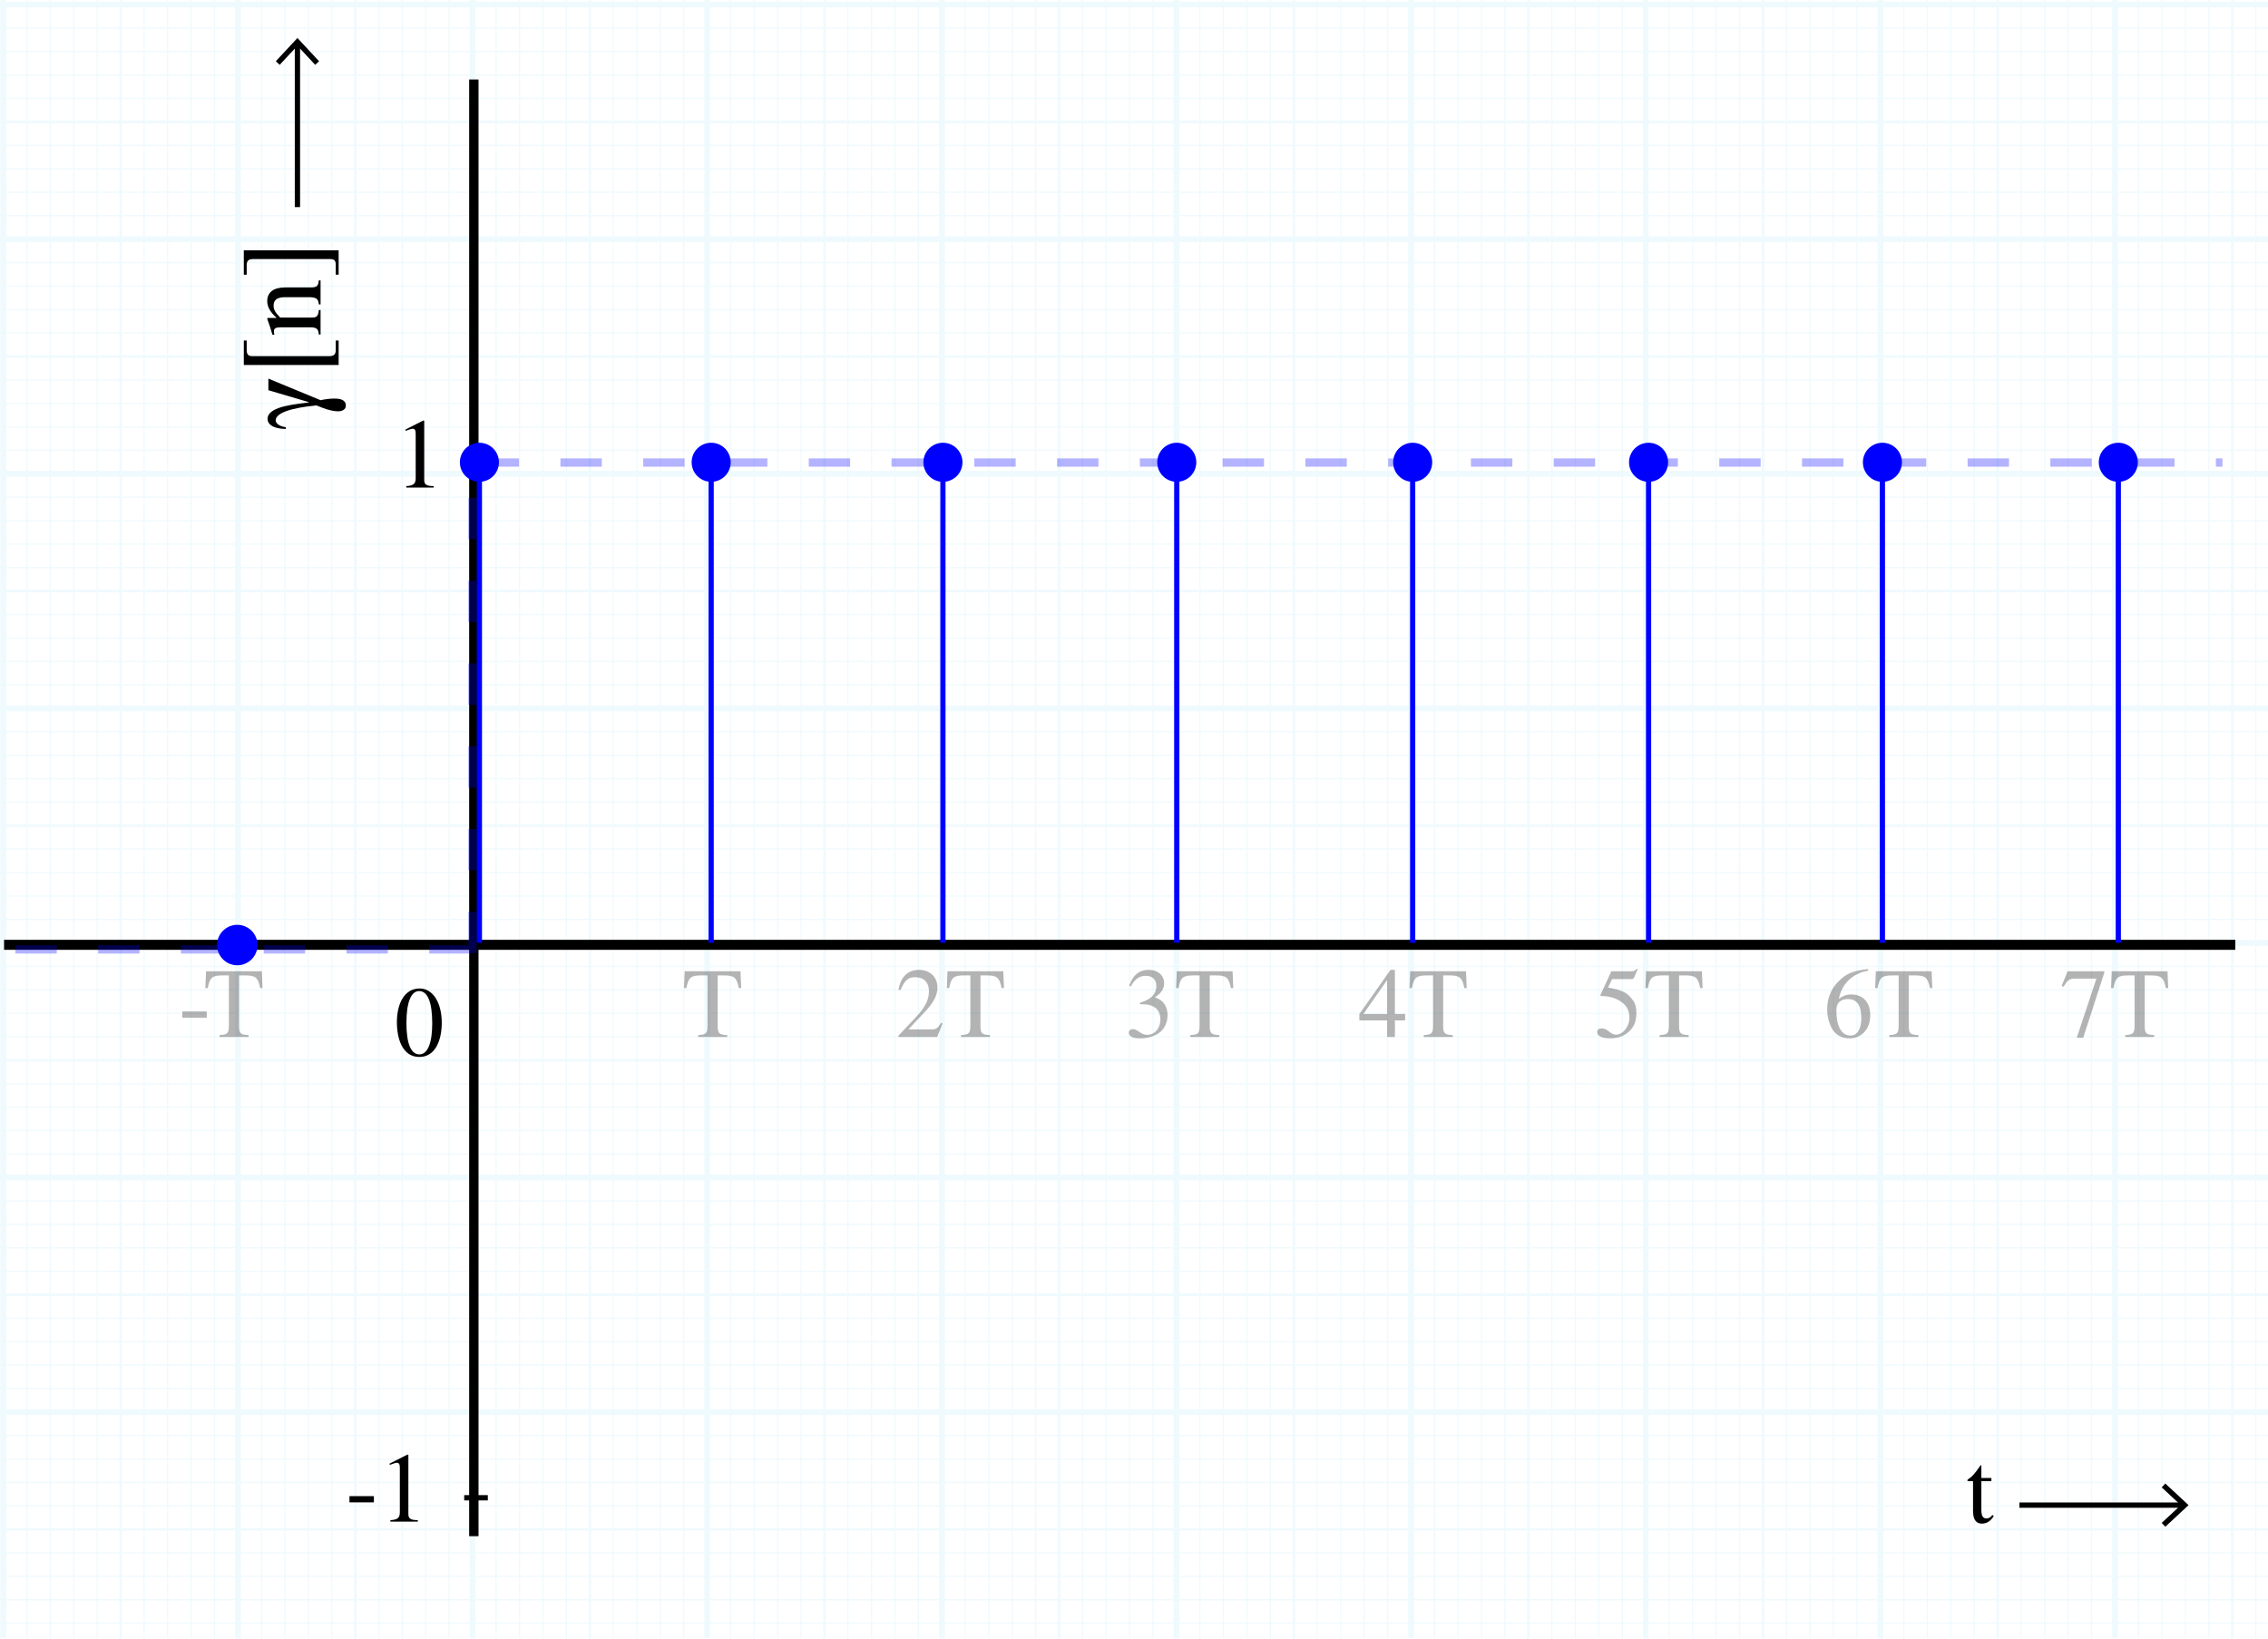 <?xml version="1.0" encoding="utf-8"?>
<!-- Generator: Adobe Illustrator 15.0.0, SVG Export Plug-In . SVG Version: 6.00 Build 0)  -->
<!DOCTYPE svg PUBLIC "-//W3C//DTD SVG 1.1//EN" "http://www.w3.org/Graphics/SVG/1.1/DTD/svg11.dtd">
<svg version="1.1" xmlns="http://www.w3.org/2000/svg" xmlns:xlink="http://www.w3.org/1999/xlink" x="0px" y="0px" width="274px"
	 height="198px" viewBox="0 0 274 198" enable-background="new 0 0 274 198" xml:space="preserve">
<g id="Layer_1">
	<g opacity="0.25">
		<defs>
			<rect id="SVGID_1_" x="-8.5" y="-6" opacity="0.25" width="289" height="211.5"/>
		</defs>
		<clipPath id="SVGID_2_">
			<use xlink:href="#SVGID_1_"  overflow="visible"/>
		</clipPath>
		<g opacity="0.25" clip-path="url(#SVGID_2_)">
			
				<line fill="none" stroke="#00ABEB" stroke-width="0.15" stroke-miterlimit="10" x1="-56.366" y1="595.831" x2="482.366" y2="595.831"/>
			
				<line fill="none" stroke="#00ABEB" stroke-width="0.15" stroke-miterlimit="10" x1="-56.366" y1="592.996" x2="482.366" y2="592.996"/>
			
				<line fill="none" stroke="#00ABEB" stroke-width="0.15" stroke-miterlimit="10" x1="-56.366" y1="590.161" x2="482.366" y2="590.161"/>
			
				<line fill="none" stroke="#00ABEB" stroke-width="0.15" stroke-miterlimit="10" x1="-56.366" y1="587.327" x2="482.366" y2="587.327"/>
			
				<line fill="none" stroke="#00ABEB" stroke-width="0.15" stroke-miterlimit="10" x1="-56.366" y1="584.492" x2="482.366" y2="584.492"/>
			
				<line fill="none" stroke="#00ABEB" stroke-width="0.15" stroke-miterlimit="10" x1="-56.366" y1="581.657" x2="482.366" y2="581.657"/>
			
				<line fill="none" stroke="#00ABEB" stroke-width="0.15" stroke-miterlimit="10" x1="-56.366" y1="578.823" x2="482.366" y2="578.823"/>
			
				<line fill="none" stroke="#00ABEB" stroke-width="0.15" stroke-miterlimit="10" x1="-56.366" y1="575.988" x2="482.366" y2="575.988"/>
			
				<line fill="none" stroke="#00ABEB" stroke-width="0.15" stroke-miterlimit="10" x1="-56.366" y1="573.154" x2="482.366" y2="573.154"/>
			
				<line fill="none" stroke="#00ABEB" stroke-width="0.15" stroke-miterlimit="10" x1="-56.366" y1="570.319" x2="482.366" y2="570.319"/>
			
				<line fill="none" stroke="#00ABEB" stroke-width="0.15" stroke-miterlimit="10" x1="-56.366" y1="567.484" x2="482.366" y2="567.484"/>
			
				<line fill="none" stroke="#00ABEB" stroke-width="0.15" stroke-miterlimit="10" x1="-56.366" y1="564.65" x2="482.366" y2="564.65"/>
			
				<line fill="none" stroke="#00ABEB" stroke-width="0.15" stroke-miterlimit="10" x1="-56.366" y1="561.815" x2="482.366" y2="561.815"/>
			
				<line fill="none" stroke="#00ABEB" stroke-width="0.15" stroke-miterlimit="10" x1="-56.366" y1="558.98" x2="482.366" y2="558.98"/>
			
				<line fill="none" stroke="#00ABEB" stroke-width="0.15" stroke-miterlimit="10" x1="-56.366" y1="556.146" x2="482.366" y2="556.146"/>
			
				<line fill="none" stroke="#00ABEB" stroke-width="0.15" stroke-miterlimit="10" x1="-56.366" y1="553.311" x2="482.366" y2="553.311"/>
			
				<line fill="none" stroke="#00ABEB" stroke-width="0.15" stroke-miterlimit="10" x1="-56.366" y1="550.476" x2="482.366" y2="550.476"/>
			
				<line fill="none" stroke="#00ABEB" stroke-width="0.15" stroke-miterlimit="10" x1="-56.366" y1="547.642" x2="482.366" y2="547.642"/>
			
				<line fill="none" stroke="#00ABEB" stroke-width="0.15" stroke-miterlimit="10" x1="-56.366" y1="544.807" x2="482.366" y2="544.807"/>
			
				<line fill="none" stroke="#00ABEB" stroke-width="0.15" stroke-miterlimit="10" x1="-56.366" y1="541.972" x2="482.366" y2="541.972"/>
			
				<line fill="none" stroke="#00ABEB" stroke-width="0.15" stroke-miterlimit="10" x1="-56.366" y1="539.138" x2="482.366" y2="539.138"/>
			
				<line fill="none" stroke="#00ABEB" stroke-width="0.15" stroke-miterlimit="10" x1="-56.366" y1="536.303" x2="482.366" y2="536.303"/>
			
				<line fill="none" stroke="#00ABEB" stroke-width="0.15" stroke-miterlimit="10" x1="-56.366" y1="533.469" x2="482.366" y2="533.469"/>
			
				<line fill="none" stroke="#00ABEB" stroke-width="0.15" stroke-miterlimit="10" x1="-56.366" y1="530.634" x2="482.366" y2="530.634"/>
			
				<line fill="none" stroke="#00ABEB" stroke-width="0.15" stroke-miterlimit="10" x1="-56.366" y1="527.799" x2="482.366" y2="527.799"/>
			
				<line fill="none" stroke="#00ABEB" stroke-width="0.15" stroke-miterlimit="10" x1="-56.366" y1="524.965" x2="482.366" y2="524.965"/>
			
				<line fill="none" stroke="#00ABEB" stroke-width="0.15" stroke-miterlimit="10" x1="-56.366" y1="522.13" x2="482.366" y2="522.13"/>
			
				<line fill="none" stroke="#00ABEB" stroke-width="0.15" stroke-miterlimit="10" x1="-56.366" y1="519.295" x2="482.366" y2="519.295"/>
			
				<line fill="none" stroke="#00ABEB" stroke-width="0.15" stroke-miterlimit="10" x1="-56.366" y1="516.461" x2="482.366" y2="516.461"/>
			
				<line fill="none" stroke="#00ABEB" stroke-width="0.15" stroke-miterlimit="10" x1="-56.366" y1="513.626" x2="482.366" y2="513.626"/>
			
				<line fill="none" stroke="#00ABEB" stroke-width="0.15" stroke-miterlimit="10" x1="-56.366" y1="510.791" x2="482.366" y2="510.791"/>
			
				<line fill="none" stroke="#00ABEB" stroke-width="0.15" stroke-miterlimit="10" x1="-56.366" y1="507.957" x2="482.366" y2="507.957"/>
			
				<line fill="none" stroke="#00ABEB" stroke-width="0.15" stroke-miterlimit="10" x1="-56.366" y1="505.122" x2="482.366" y2="505.122"/>
			
				<line fill="none" stroke="#00ABEB" stroke-width="0.15" stroke-miterlimit="10" x1="-56.366" y1="502.287" x2="482.366" y2="502.287"/>
			
				<line fill="none" stroke="#00ABEB" stroke-width="0.15" stroke-miterlimit="10" x1="-56.366" y1="499.453" x2="482.366" y2="499.453"/>
			
				<line fill="none" stroke="#00ABEB" stroke-width="0.15" stroke-miterlimit="10" x1="-56.366" y1="496.618" x2="482.366" y2="496.618"/>
			
				<line fill="none" stroke="#00ABEB" stroke-width="0.15" stroke-miterlimit="10" x1="-56.366" y1="493.783" x2="482.366" y2="493.783"/>
			
				<line fill="none" stroke="#00ABEB" stroke-width="0.15" stroke-miterlimit="10" x1="-56.366" y1="490.949" x2="482.366" y2="490.949"/>
			
				<line fill="none" stroke="#00ABEB" stroke-width="0.15" stroke-miterlimit="10" x1="-56.366" y1="488.114" x2="482.366" y2="488.114"/>
			
				<line fill="none" stroke="#00ABEB" stroke-width="0.15" stroke-miterlimit="10" x1="-56.366" y1="485.28" x2="482.366" y2="485.28"/>
			
				<line fill="none" stroke="#00ABEB" stroke-width="0.15" stroke-miterlimit="10" x1="-56.366" y1="482.445" x2="482.366" y2="482.445"/>
			
				<line fill="none" stroke="#00ABEB" stroke-width="0.15" stroke-miterlimit="10" x1="-56.366" y1="479.61" x2="482.366" y2="479.61"/>
			
				<line fill="none" stroke="#00ABEB" stroke-width="0.15" stroke-miterlimit="10" x1="-56.366" y1="476.776" x2="482.366" y2="476.776"/>
			
				<line fill="none" stroke="#00ABEB" stroke-width="0.15" stroke-miterlimit="10" x1="-56.366" y1="473.941" x2="482.366" y2="473.941"/>
			
				<line fill="none" stroke="#00ABEB" stroke-width="0.15" stroke-miterlimit="10" x1="-56.366" y1="471.106" x2="482.366" y2="471.106"/>
			
				<line fill="none" stroke="#00ABEB" stroke-width="0.15" stroke-miterlimit="10" x1="-56.366" y1="468.272" x2="482.366" y2="468.272"/>
			
				<line fill="none" stroke="#00ABEB" stroke-width="0.15" stroke-miterlimit="10" x1="-56.366" y1="465.437" x2="482.366" y2="465.437"/>
			
				<line fill="none" stroke="#00ABEB" stroke-width="0.15" stroke-miterlimit="10" x1="-56.366" y1="462.602" x2="482.366" y2="462.602"/>
			
				<line fill="none" stroke="#00ABEB" stroke-width="0.15" stroke-miterlimit="10" x1="-56.366" y1="459.768" x2="482.366" y2="459.768"/>
			
				<line fill="none" stroke="#00ABEB" stroke-width="0.15" stroke-miterlimit="10" x1="-56.366" y1="456.933" x2="482.366" y2="456.933"/>
			
				<line fill="none" stroke="#00ABEB" stroke-width="0.15" stroke-miterlimit="10" x1="-56.366" y1="454.098" x2="482.366" y2="454.098"/>
			
				<line fill="none" stroke="#00ABEB" stroke-width="0.15" stroke-miterlimit="10" x1="-56.366" y1="451.264" x2="482.366" y2="451.264"/>
			
				<line fill="none" stroke="#00ABEB" stroke-width="0.15" stroke-miterlimit="10" x1="-56.366" y1="448.429" x2="482.366" y2="448.429"/>
			
				<line fill="none" stroke="#00ABEB" stroke-width="0.15" stroke-miterlimit="10" x1="-56.366" y1="445.594" x2="482.366" y2="445.594"/>
			
				<line fill="none" stroke="#00ABEB" stroke-width="0.15" stroke-miterlimit="10" x1="-56.366" y1="442.76" x2="482.366" y2="442.76"/>
			
				<line fill="none" stroke="#00ABEB" stroke-width="0.15" stroke-miterlimit="10" x1="-56.366" y1="439.925" x2="482.366" y2="439.925"/>
			
				<line fill="none" stroke="#00ABEB" stroke-width="0.15" stroke-miterlimit="10" x1="-56.366" y1="437.091" x2="482.366" y2="437.091"/>
			
				<line fill="none" stroke="#00ABEB" stroke-width="0.15" stroke-miterlimit="10" x1="-56.366" y1="434.256" x2="482.366" y2="434.256"/>
			
				<line fill="none" stroke="#00ABEB" stroke-width="0.15" stroke-miterlimit="10" x1="-56.366" y1="431.421" x2="482.366" y2="431.421"/>
			
				<line fill="none" stroke="#00ABEB" stroke-width="0.15" stroke-miterlimit="10" x1="-56.366" y1="428.587" x2="482.366" y2="428.587"/>
			
				<line fill="none" stroke="#00ABEB" stroke-width="0.15" stroke-miterlimit="10" x1="-56.366" y1="425.752" x2="482.366" y2="425.752"/>
			
				<line fill="none" stroke="#00ABEB" stroke-width="0.15" stroke-miterlimit="10" x1="-56.366" y1="422.917" x2="482.366" y2="422.917"/>
			
				<line fill="none" stroke="#00ABEB" stroke-width="0.15" stroke-miterlimit="10" x1="-56.366" y1="420.083" x2="482.366" y2="420.083"/>
			
				<line fill="none" stroke="#00ABEB" stroke-width="0.15" stroke-miterlimit="10" x1="-56.366" y1="417.248" x2="482.366" y2="417.248"/>
			
				<line fill="none" stroke="#00ABEB" stroke-width="0.15" stroke-miterlimit="10" x1="-56.366" y1="414.413" x2="482.366" y2="414.413"/>
			
				<line fill="none" stroke="#00ABEB" stroke-width="0.15" stroke-miterlimit="10" x1="-56.366" y1="411.579" x2="482.366" y2="411.579"/>
			
				<line fill="none" stroke="#00ABEB" stroke-width="0.15" stroke-miterlimit="10" x1="-56.366" y1="408.744" x2="482.366" y2="408.744"/>
			
				<line fill="none" stroke="#00ABEB" stroke-width="0.15" stroke-miterlimit="10" x1="-56.366" y1="405.909" x2="482.366" y2="405.909"/>
			
				<line fill="none" stroke="#00ABEB" stroke-width="0.15" stroke-miterlimit="10" x1="-56.366" y1="403.075" x2="482.366" y2="403.075"/>
			
				<line fill="none" stroke="#00ABEB" stroke-width="0.15" stroke-miterlimit="10" x1="-56.366" y1="400.24" x2="482.366" y2="400.24"/>
			
				<line fill="none" stroke="#00ABEB" stroke-width="0.15" stroke-miterlimit="10" x1="-56.366" y1="397.406" x2="482.366" y2="397.406"/>
			
				<line fill="none" stroke="#00ABEB" stroke-width="0.15" stroke-miterlimit="10" x1="-56.366" y1="394.571" x2="482.366" y2="394.571"/>
			
				<line fill="none" stroke="#00ABEB" stroke-width="0.15" stroke-miterlimit="10" x1="-56.366" y1="391.736" x2="482.366" y2="391.736"/>
			
				<line fill="none" stroke="#00ABEB" stroke-width="0.15" stroke-miterlimit="10" x1="-56.366" y1="388.902" x2="482.366" y2="388.902"/>
			
				<line fill="none" stroke="#00ABEB" stroke-width="0.15" stroke-miterlimit="10" x1="-56.366" y1="386.067" x2="482.366" y2="386.067"/>
			
				<line fill="none" stroke="#00ABEB" stroke-width="0.15" stroke-miterlimit="10" x1="-56.366" y1="383.232" x2="482.366" y2="383.232"/>
			
				<line fill="none" stroke="#00ABEB" stroke-width="0.15" stroke-miterlimit="10" x1="-56.366" y1="380.398" x2="482.366" y2="380.398"/>
			
				<line fill="none" stroke="#00ABEB" stroke-width="0.15" stroke-miterlimit="10" x1="-56.366" y1="377.563" x2="482.366" y2="377.563"/>
			
				<line fill="none" stroke="#00ABEB" stroke-width="0.15" stroke-miterlimit="10" x1="-56.366" y1="374.728" x2="482.366" y2="374.728"/>
			
				<line fill="none" stroke="#00ABEB" stroke-width="0.15" stroke-miterlimit="10" x1="-56.366" y1="371.894" x2="482.366" y2="371.894"/>
			
				<line fill="none" stroke="#00ABEB" stroke-width="0.15" stroke-miterlimit="10" x1="-56.366" y1="369.059" x2="482.366" y2="369.059"/>
			
				<line fill="none" stroke="#00ABEB" stroke-width="0.15" stroke-miterlimit="10" x1="-56.366" y1="366.224" x2="482.366" y2="366.224"/>
			
				<line fill="none" stroke="#00ABEB" stroke-width="0.15" stroke-miterlimit="10" x1="-56.366" y1="363.39" x2="482.366" y2="363.39"/>
			
				<line fill="none" stroke="#00ABEB" stroke-width="0.15" stroke-miterlimit="10" x1="-56.366" y1="360.555" x2="482.366" y2="360.555"/>
			
				<line fill="none" stroke="#00ABEB" stroke-width="0.15" stroke-miterlimit="10" x1="-56.366" y1="357.72" x2="482.366" y2="357.72"/>
			
				<line fill="none" stroke="#00ABEB" stroke-width="0.15" stroke-miterlimit="10" x1="-56.366" y1="354.886" x2="482.366" y2="354.886"/>
			
				<line fill="none" stroke="#00ABEB" stroke-width="0.15" stroke-miterlimit="10" x1="-56.366" y1="352.051" x2="482.366" y2="352.051"/>
			
				<line fill="none" stroke="#00ABEB" stroke-width="0.15" stroke-miterlimit="10" x1="-56.366" y1="349.217" x2="482.366" y2="349.217"/>
			
				<line fill="none" stroke="#00ABEB" stroke-width="0.15" stroke-miterlimit="10" x1="-56.366" y1="346.382" x2="482.366" y2="346.382"/>
			
				<line fill="none" stroke="#00ABEB" stroke-width="0.15" stroke-miterlimit="10" x1="-56.366" y1="343.547" x2="482.366" y2="343.547"/>
			
				<line fill="none" stroke="#00ABEB" stroke-width="0.15" stroke-miterlimit="10" x1="-56.366" y1="340.713" x2="482.366" y2="340.713"/>
			
				<line fill="none" stroke="#00ABEB" stroke-width="0.15" stroke-miterlimit="10" x1="-56.366" y1="337.878" x2="482.366" y2="337.878"/>
			
				<line fill="none" stroke="#00ABEB" stroke-width="0.15" stroke-miterlimit="10" x1="-56.366" y1="335.043" x2="482.366" y2="335.043"/>
			
				<line fill="none" stroke="#00ABEB" stroke-width="0.15" stroke-miterlimit="10" x1="-56.366" y1="332.209" x2="482.366" y2="332.209"/>
			
				<line fill="none" stroke="#00ABEB" stroke-width="0.15" stroke-miterlimit="10" x1="-56.366" y1="329.374" x2="482.366" y2="329.374"/>
			
				<line fill="none" stroke="#00ABEB" stroke-width="0.15" stroke-miterlimit="10" x1="-56.366" y1="326.539" x2="482.366" y2="326.539"/>
			
				<line fill="none" stroke="#00ABEB" stroke-width="0.15" stroke-miterlimit="10" x1="-56.366" y1="323.705" x2="482.366" y2="323.705"/>
			
				<line fill="none" stroke="#00ABEB" stroke-width="0.15" stroke-miterlimit="10" x1="-56.366" y1="320.87" x2="482.366" y2="320.87"/>
			
				<line fill="none" stroke="#00ABEB" stroke-width="0.15" stroke-miterlimit="10" x1="-56.366" y1="318.035" x2="482.366" y2="318.035"/>
			
				<line fill="none" stroke="#00ABEB" stroke-width="0.15" stroke-miterlimit="10" x1="-56.366" y1="315.201" x2="482.366" y2="315.201"/>
			
				<line fill="none" stroke="#00ABEB" stroke-width="0.15" stroke-miterlimit="10" x1="-56.366" y1="312.366" x2="482.366" y2="312.366"/>
			
				<line fill="none" stroke="#00ABEB" stroke-width="0.15" stroke-miterlimit="10" x1="-56.366" y1="309.531" x2="482.366" y2="309.531"/>
			
				<line fill="none" stroke="#00ABEB" stroke-width="0.15" stroke-miterlimit="10" x1="-56.366" y1="306.697" x2="482.366" y2="306.697"/>
			
				<line fill="none" stroke="#00ABEB" stroke-width="0.15" stroke-miterlimit="10" x1="-56.366" y1="303.862" x2="482.366" y2="303.862"/>
			
				<line fill="none" stroke="#00ABEB" stroke-width="0.15" stroke-miterlimit="10" x1="-56.366" y1="301.028" x2="482.366" y2="301.028"/>
			
				<line fill="none" stroke="#00ABEB" stroke-width="0.15" stroke-miterlimit="10" x1="-56.366" y1="298.193" x2="482.366" y2="298.193"/>
			
				<line fill="none" stroke="#00ABEB" stroke-width="0.15" stroke-miterlimit="10" x1="-56.366" y1="295.358" x2="482.366" y2="295.358"/>
			
				<line fill="none" stroke="#00ABEB" stroke-width="0.15" stroke-miterlimit="10" x1="-56.366" y1="292.524" x2="482.366" y2="292.524"/>
			
				<line fill="none" stroke="#00ABEB" stroke-width="0.15" stroke-miterlimit="10" x1="-56.366" y1="289.689" x2="482.366" y2="289.689"/>
			
				<line fill="none" stroke="#00ABEB" stroke-width="0.15" stroke-miterlimit="10" x1="-56.366" y1="286.854" x2="482.366" y2="286.854"/>
			
				<line fill="none" stroke="#00ABEB" stroke-width="0.15" stroke-miterlimit="10" x1="-56.366" y1="284.02" x2="482.366" y2="284.02"/>
			
				<line fill="none" stroke="#00ABEB" stroke-width="0.15" stroke-miterlimit="10" x1="-56.366" y1="281.185" x2="482.366" y2="281.185"/>
			
				<line fill="none" stroke="#00ABEB" stroke-width="0.15" stroke-miterlimit="10" x1="-56.366" y1="278.35" x2="482.366" y2="278.35"/>
			
				<line fill="none" stroke="#00ABEB" stroke-width="0.15" stroke-miterlimit="10" x1="-56.366" y1="275.516" x2="482.366" y2="275.516"/>
			
				<line fill="none" stroke="#00ABEB" stroke-width="0.15" stroke-miterlimit="10" x1="-56.366" y1="272.681" x2="482.366" y2="272.681"/>
			
				<line fill="none" stroke="#00ABEB" stroke-width="0.15" stroke-miterlimit="10" x1="-56.366" y1="269.846" x2="482.366" y2="269.846"/>
			
				<line fill="none" stroke="#00ABEB" stroke-width="0.15" stroke-miterlimit="10" x1="-56.366" y1="267.012" x2="482.366" y2="267.012"/>
			
				<line fill="none" stroke="#00ABEB" stroke-width="0.15" stroke-miterlimit="10" x1="-56.366" y1="264.177" x2="482.366" y2="264.177"/>
			
				<line fill="none" stroke="#00ABEB" stroke-width="0.15" stroke-miterlimit="10" x1="-56.366" y1="261.343" x2="482.366" y2="261.343"/>
			
				<line fill="none" stroke="#00ABEB" stroke-width="0.15" stroke-miterlimit="10" x1="-56.366" y1="258.508" x2="482.366" y2="258.508"/>
			
				<line fill="none" stroke="#00ABEB" stroke-width="0.15" stroke-miterlimit="10" x1="-56.366" y1="255.673" x2="482.366" y2="255.673"/>
			
				<line fill="none" stroke="#00ABEB" stroke-width="0.15" stroke-miterlimit="10" x1="-56.366" y1="252.839" x2="482.366" y2="252.839"/>
			
				<line fill="none" stroke="#00ABEB" stroke-width="0.15" stroke-miterlimit="10" x1="-56.366" y1="250.004" x2="482.366" y2="250.004"/>
			
				<line fill="none" stroke="#00ABEB" stroke-width="0.15" stroke-miterlimit="10" x1="-56.366" y1="247.169" x2="482.366" y2="247.169"/>
			
				<line fill="none" stroke="#00ABEB" stroke-width="0.15" stroke-miterlimit="10" x1="-56.366" y1="244.335" x2="482.366" y2="244.335"/>
			
				<line fill="none" stroke="#00ABEB" stroke-width="0.15" stroke-miterlimit="10" x1="-56.366" y1="241.5" x2="482.366" y2="241.5"/>
			
				<line fill="none" stroke="#00ABEB" stroke-width="0.15" stroke-miterlimit="10" x1="-56.366" y1="238.665" x2="482.366" y2="238.665"/>
			
				<line fill="none" stroke="#00ABEB" stroke-width="0.15" stroke-miterlimit="10" x1="-56.366" y1="235.831" x2="482.366" y2="235.831"/>
			
				<line fill="none" stroke="#00ABEB" stroke-width="0.15" stroke-miterlimit="10" x1="-56.366" y1="232.996" x2="482.366" y2="232.996"/>
			
				<line fill="none" stroke="#00ABEB" stroke-width="0.15" stroke-miterlimit="10" x1="-56.366" y1="230.161" x2="482.366" y2="230.161"/>
			
				<line fill="none" stroke="#00ABEB" stroke-width="0.15" stroke-miterlimit="10" x1="-56.366" y1="227.327" x2="482.366" y2="227.327"/>
			
				<line fill="none" stroke="#00ABEB" stroke-width="0.15" stroke-miterlimit="10" x1="-56.366" y1="224.492" x2="482.366" y2="224.492"/>
			
				<line fill="none" stroke="#00ABEB" stroke-width="0.15" stroke-miterlimit="10" x1="-56.366" y1="221.657" x2="482.366" y2="221.657"/>
			
				<line fill="none" stroke="#00ABEB" stroke-width="0.15" stroke-miterlimit="10" x1="-56.366" y1="218.823" x2="482.366" y2="218.823"/>
			
				<line fill="none" stroke="#00ABEB" stroke-width="0.15" stroke-miterlimit="10" x1="-56.366" y1="215.988" x2="482.366" y2="215.988"/>
			
				<line fill="none" stroke="#00ABEB" stroke-width="0.15" stroke-miterlimit="10" x1="-56.366" y1="213.154" x2="482.366" y2="213.154"/>
			
				<line fill="none" stroke="#00ABEB" stroke-width="0.15" stroke-miterlimit="10" x1="-56.366" y1="210.319" x2="482.366" y2="210.319"/>
			
				<line fill="none" stroke="#00ABEB" stroke-width="0.15" stroke-miterlimit="10" x1="-56.366" y1="207.484" x2="482.366" y2="207.484"/>
			
				<line fill="none" stroke="#00ABEB" stroke-width="0.15" stroke-miterlimit="10" x1="-56.366" y1="204.65" x2="482.366" y2="204.65"/>
			
				<line fill="none" stroke="#00ABEB" stroke-width="0.15" stroke-miterlimit="10" x1="-56.366" y1="201.815" x2="482.366" y2="201.815"/>
			
				<line fill="none" stroke="#00ABEB" stroke-width="0.15" stroke-miterlimit="10" x1="-56.366" y1="198.98" x2="482.366" y2="198.98"/>
			
				<line fill="none" stroke="#00ABEB" stroke-width="0.15" stroke-miterlimit="10" x1="-56.366" y1="196.146" x2="482.366" y2="196.146"/>
			
				<line fill="none" stroke="#00ABEB" stroke-width="0.15" stroke-miterlimit="10" x1="-56.366" y1="193.311" x2="482.366" y2="193.311"/>
			
				<line fill="none" stroke="#00ABEB" stroke-width="0.15" stroke-miterlimit="10" x1="-56.366" y1="190.476" x2="482.366" y2="190.476"/>
			
				<line fill="none" stroke="#00ABEB" stroke-width="0.15" stroke-miterlimit="10" x1="-56.366" y1="187.642" x2="482.366" y2="187.642"/>
			
				<line fill="none" stroke="#00ABEB" stroke-width="0.15" stroke-miterlimit="10" x1="-56.366" y1="184.807" x2="482.366" y2="184.807"/>
			
				<line fill="none" stroke="#00ABEB" stroke-width="0.15" stroke-miterlimit="10" x1="-56.366" y1="181.972" x2="482.366" y2="181.972"/>
			
				<line fill="none" stroke="#00ABEB" stroke-width="0.15" stroke-miterlimit="10" x1="-56.366" y1="179.138" x2="482.366" y2="179.138"/>
			
				<line fill="none" stroke="#00ABEB" stroke-width="0.15" stroke-miterlimit="10" x1="-56.366" y1="176.303" x2="482.366" y2="176.303"/>
			
				<line fill="none" stroke="#00ABEB" stroke-width="0.15" stroke-miterlimit="10" x1="-56.366" y1="173.469" x2="482.366" y2="173.469"/>
			
				<line fill="none" stroke="#00ABEB" stroke-width="0.15" stroke-miterlimit="10" x1="-56.366" y1="170.634" x2="482.366" y2="170.634"/>
			
				<line fill="none" stroke="#00ABEB" stroke-width="0.15" stroke-miterlimit="10" x1="-56.366" y1="167.799" x2="482.366" y2="167.799"/>
			
				<line fill="none" stroke="#00ABEB" stroke-width="0.15" stroke-miterlimit="10" x1="-56.366" y1="164.965" x2="482.366" y2="164.965"/>
			
				<line fill="none" stroke="#00ABEB" stroke-width="0.15" stroke-miterlimit="10" x1="-56.366" y1="162.13" x2="482.366" y2="162.13"/>
			
				<line fill="none" stroke="#00ABEB" stroke-width="0.15" stroke-miterlimit="10" x1="-56.366" y1="159.295" x2="482.366" y2="159.295"/>
			
				<line fill="none" stroke="#00ABEB" stroke-width="0.15" stroke-miterlimit="10" x1="-56.366" y1="156.461" x2="482.366" y2="156.461"/>
			
				<line fill="none" stroke="#00ABEB" stroke-width="0.15" stroke-miterlimit="10" x1="-56.366" y1="153.626" x2="482.366" y2="153.626"/>
			
				<line fill="none" stroke="#00ABEB" stroke-width="0.15" stroke-miterlimit="10" x1="-56.366" y1="150.791" x2="482.366" y2="150.791"/>
			
				<line fill="none" stroke="#00ABEB" stroke-width="0.15" stroke-miterlimit="10" x1="-56.366" y1="147.957" x2="482.366" y2="147.957"/>
			
				<line fill="none" stroke="#00ABEB" stroke-width="0.15" stroke-miterlimit="10" x1="-56.366" y1="145.122" x2="482.366" y2="145.122"/>
			
				<line fill="none" stroke="#00ABEB" stroke-width="0.15" stroke-miterlimit="10" x1="-56.366" y1="142.287" x2="482.366" y2="142.287"/>
			
				<line fill="none" stroke="#00ABEB" stroke-width="0.15" stroke-miterlimit="10" x1="-56.366" y1="139.453" x2="482.366" y2="139.453"/>
			
				<line fill="none" stroke="#00ABEB" stroke-width="0.15" stroke-miterlimit="10" x1="-56.366" y1="136.618" x2="482.366" y2="136.618"/>
			
				<line fill="none" stroke="#00ABEB" stroke-width="0.15" stroke-miterlimit="10" x1="-56.366" y1="133.783" x2="482.366" y2="133.783"/>
			
				<line fill="none" stroke="#00ABEB" stroke-width="0.15" stroke-miterlimit="10" x1="-56.366" y1="130.949" x2="482.366" y2="130.949"/>
			
				<line fill="none" stroke="#00ABEB" stroke-width="0.15" stroke-miterlimit="10" x1="-56.366" y1="128.114" x2="482.366" y2="128.114"/>
			
				<line fill="none" stroke="#00ABEB" stroke-width="0.15" stroke-miterlimit="10" x1="-56.366" y1="125.28" x2="482.366" y2="125.28"/>
			
				<line fill="none" stroke="#00ABEB" stroke-width="0.15" stroke-miterlimit="10" x1="-56.366" y1="122.445" x2="482.366" y2="122.445"/>
			
				<line fill="none" stroke="#00ABEB" stroke-width="0.15" stroke-miterlimit="10" x1="-56.366" y1="119.61" x2="482.366" y2="119.61"/>
			
				<line fill="none" stroke="#00ABEB" stroke-width="0.15" stroke-miterlimit="10" x1="-56.366" y1="116.776" x2="482.366" y2="116.776"/>
			
				<line fill="none" stroke="#00ABEB" stroke-width="0.15" stroke-miterlimit="10" x1="-56.366" y1="113.941" x2="482.366" y2="113.941"/>
			
				<line fill="none" stroke="#00ABEB" stroke-width="0.15" stroke-miterlimit="10" x1="-56.366" y1="111.106" x2="482.366" y2="111.106"/>
			
				<line fill="none" stroke="#00ABEB" stroke-width="0.15" stroke-miterlimit="10" x1="-56.366" y1="108.272" x2="482.366" y2="108.272"/>
			
				<line fill="none" stroke="#00ABEB" stroke-width="0.15" stroke-miterlimit="10" x1="-56.366" y1="105.437" x2="482.366" y2="105.437"/>
			
				<line fill="none" stroke="#00ABEB" stroke-width="0.15" stroke-miterlimit="10" x1="-56.366" y1="102.602" x2="482.366" y2="102.602"/>
			
				<line fill="none" stroke="#00ABEB" stroke-width="0.15" stroke-miterlimit="10" x1="-56.366" y1="99.768" x2="482.366" y2="99.768"/>
			
				<line fill="none" stroke="#00ABEB" stroke-width="0.15" stroke-miterlimit="10" x1="-56.366" y1="96.933" x2="482.366" y2="96.933"/>
			
				<line fill="none" stroke="#00ABEB" stroke-width="0.15" stroke-miterlimit="10" x1="-56.366" y1="94.098" x2="482.366" y2="94.098"/>
			
				<line fill="none" stroke="#00ABEB" stroke-width="0.15" stroke-miterlimit="10" x1="-56.366" y1="91.264" x2="482.366" y2="91.264"/>
			
				<line fill="none" stroke="#00ABEB" stroke-width="0.15" stroke-miterlimit="10" x1="-56.366" y1="88.429" x2="482.366" y2="88.429"/>
			
				<line fill="none" stroke="#00ABEB" stroke-width="0.15" stroke-miterlimit="10" x1="-56.366" y1="85.594" x2="482.366" y2="85.594"/>
			
				<line fill="none" stroke="#00ABEB" stroke-width="0.15" stroke-miterlimit="10" x1="-56.366" y1="82.76" x2="482.366" y2="82.76"/>
			
				<line fill="none" stroke="#00ABEB" stroke-width="0.15" stroke-miterlimit="10" x1="-56.366" y1="79.925" x2="482.366" y2="79.925"/>
			
				<line fill="none" stroke="#00ABEB" stroke-width="0.15" stroke-miterlimit="10" x1="-56.366" y1="77.091" x2="482.366" y2="77.091"/>
			
				<line fill="none" stroke="#00ABEB" stroke-width="0.15" stroke-miterlimit="10" x1="-56.366" y1="74.256" x2="482.366" y2="74.256"/>
			
				<line fill="none" stroke="#00ABEB" stroke-width="0.15" stroke-miterlimit="10" x1="-56.366" y1="71.421" x2="482.366" y2="71.421"/>
			
				<line fill="none" stroke="#00ABEB" stroke-width="0.15" stroke-miterlimit="10" x1="-56.366" y1="68.587" x2="482.366" y2="68.587"/>
			
				<line fill="none" stroke="#00ABEB" stroke-width="0.15" stroke-miterlimit="10" x1="-56.366" y1="65.752" x2="482.366" y2="65.752"/>
			
				<line fill="none" stroke="#00ABEB" stroke-width="0.15" stroke-miterlimit="10" x1="-56.366" y1="62.917" x2="482.366" y2="62.917"/>
			
				<line fill="none" stroke="#00ABEB" stroke-width="0.15" stroke-miterlimit="10" x1="-56.366" y1="60.083" x2="482.366" y2="60.083"/>
			
				<line fill="none" stroke="#00ABEB" stroke-width="0.15" stroke-miterlimit="10" x1="-56.366" y1="57.248" x2="482.366" y2="57.248"/>
			
				<line fill="none" stroke="#00ABEB" stroke-width="0.15" stroke-miterlimit="10" x1="-56.366" y1="54.413" x2="482.366" y2="54.413"/>
			
				<line fill="none" stroke="#00ABEB" stroke-width="0.15" stroke-miterlimit="10" x1="-56.366" y1="51.579" x2="482.366" y2="51.579"/>
			
				<line fill="none" stroke="#00ABEB" stroke-width="0.15" stroke-miterlimit="10" x1="-56.366" y1="48.744" x2="482.366" y2="48.744"/>
			
				<line fill="none" stroke="#00ABEB" stroke-width="0.15" stroke-miterlimit="10" x1="-56.366" y1="45.909" x2="482.366" y2="45.909"/>
			
				<line fill="none" stroke="#00ABEB" stroke-width="0.15" stroke-miterlimit="10" x1="-56.366" y1="43.075" x2="482.366" y2="43.075"/>
			
				<line fill="none" stroke="#00ABEB" stroke-width="0.15" stroke-miterlimit="10" x1="-56.366" y1="40.24" x2="482.366" y2="40.24"/>
			
				<line fill="none" stroke="#00ABEB" stroke-width="0.15" stroke-miterlimit="10" x1="-56.366" y1="37.406" x2="482.366" y2="37.406"/>
			
				<line fill="none" stroke="#00ABEB" stroke-width="0.15" stroke-miterlimit="10" x1="-56.366" y1="34.571" x2="482.366" y2="34.571"/>
			
				<line fill="none" stroke="#00ABEB" stroke-width="0.15" stroke-miterlimit="10" x1="-56.366" y1="31.736" x2="482.366" y2="31.736"/>
			
				<line fill="none" stroke="#00ABEB" stroke-width="0.15" stroke-miterlimit="10" x1="-56.366" y1="28.902" x2="482.366" y2="28.902"/>
			
				<line fill="none" stroke="#00ABEB" stroke-width="0.15" stroke-miterlimit="10" x1="-56.366" y1="26.067" x2="482.366" y2="26.067"/>
			
				<line fill="none" stroke="#00ABEB" stroke-width="0.15" stroke-miterlimit="10" x1="-56.366" y1="23.232" x2="482.366" y2="23.232"/>
			
				<line fill="none" stroke="#00ABEB" stroke-width="0.15" stroke-miterlimit="10" x1="-56.366" y1="20.398" x2="482.366" y2="20.398"/>
			
				<line fill="none" stroke="#00ABEB" stroke-width="0.15" stroke-miterlimit="10" x1="-56.366" y1="17.563" x2="482.366" y2="17.563"/>
			
				<line fill="none" stroke="#00ABEB" stroke-width="0.15" stroke-miterlimit="10" x1="-56.366" y1="14.728" x2="482.366" y2="14.728"/>
			
				<line fill="none" stroke="#00ABEB" stroke-width="0.15" stroke-miterlimit="10" x1="-56.366" y1="11.894" x2="482.366" y2="11.894"/>
			
				<line fill="none" stroke="#00ABEB" stroke-width="0.15" stroke-miterlimit="10" x1="-56.366" y1="9.059" x2="482.366" y2="9.059"/>
			
				<line fill="none" stroke="#00ABEB" stroke-width="0.15" stroke-miterlimit="10" x1="-56.366" y1="6.224" x2="482.366" y2="6.224"/>
			<line fill="none" stroke="#00ABEB" stroke-width="0.15" stroke-miterlimit="10" x1="-56.366" y1="3.39" x2="482.366" y2="3.39"/>
			
				<line fill="none" stroke="#00ABEB" stroke-width="0.15" stroke-miterlimit="10" x1="-56.366" y1="0.555" x2="482.366" y2="0.555"/>
			
				<line fill="none" stroke="#00ABEB" stroke-width="0.15" stroke-miterlimit="10" x1="-56.366" y1="-2.28" x2="482.366" y2="-2.28"/>
			
				<line fill="none" stroke="#00ABEB" stroke-width="0.15" stroke-miterlimit="10" x1="-56.366" y1="-5.114" x2="482.366" y2="-5.114"/>
			
				<line fill="none" stroke="#00ABEB" stroke-width="0.15" stroke-miterlimit="10" x1="-56.366" y1="-7.949" x2="482.366" y2="-7.949"/>
			
				<line fill="none" stroke="#00ABEB" stroke-width="0.15" stroke-miterlimit="10" x1="-56.366" y1="-10.783" x2="482.366" y2="-10.783"/>
			
				<line fill="none" stroke="#00ABEB" stroke-width="0.15" stroke-miterlimit="10" x1="-56.366" y1="-13.618" x2="482.366" y2="-13.618"/>
			
				<line fill="none" stroke="#00ABEB" stroke-width="0.15" stroke-miterlimit="10" x1="-56.366" y1="-16.453" x2="482.366" y2="-16.453"/>
			
				<line fill="none" stroke="#00ABEB" stroke-width="0.15" stroke-miterlimit="10" x1="-56.366" y1="-19.287" x2="482.366" y2="-19.287"/>
			
				<line fill="none" stroke="#00ABEB" stroke-width="0.15" stroke-miterlimit="10" x1="-56.366" y1="-22.122" x2="482.366" y2="-22.122"/>
			
				<line fill="none" stroke="#00ABEB" stroke-width="0.15" stroke-miterlimit="10" x1="-56.366" y1="-24.957" x2="482.366" y2="-24.957"/>
			
				<line fill="none" stroke="#00ABEB" stroke-width="0.15" stroke-miterlimit="10" x1="-56.366" y1="-27.791" x2="482.366" y2="-27.791"/>
			
				<line fill="none" stroke="#00ABEB" stroke-width="0.15" stroke-miterlimit="10" x1="-56.366" y1="-30.626" x2="482.366" y2="-30.626"/>
			
				<line fill="none" stroke="#00ABEB" stroke-width="0.15" stroke-miterlimit="10" x1="-56.366" y1="-33.461" x2="482.366" y2="-33.461"/>
			
				<line fill="none" stroke="#00ABEB" stroke-width="0.15" stroke-miterlimit="10" x1="-56.366" y1="-36.295" x2="482.366" y2="-36.295"/>
			
				<line fill="none" stroke="#00ABEB" stroke-width="0.15" stroke-miterlimit="10" x1="-56.366" y1="-39.13" x2="482.366" y2="-39.13"/>
			
				<line fill="none" stroke="#00ABEB" stroke-width="0.15" stroke-miterlimit="10" x1="-56.366" y1="-41.965" x2="482.366" y2="-41.965"/>
			
				<line fill="none" stroke="#00ABEB" stroke-width="0.15" stroke-miterlimit="10" x1="-56.366" y1="-44.799" x2="482.366" y2="-44.799"/>
			
				<line fill="none" stroke="#00ABEB" stroke-width="0.15" stroke-miterlimit="10" x1="-56.366" y1="-47.634" x2="482.366" y2="-47.634"/>
			
				<line fill="none" stroke="#00ABEB" stroke-width="0.15" stroke-miterlimit="10" x1="-56.366" y1="-50.469" x2="482.366" y2="-50.469"/>
			
				<line fill="none" stroke="#00ABEB" stroke-width="0.15" stroke-miterlimit="10" x1="-56.366" y1="-53.303" x2="482.366" y2="-53.303"/>
			
				<line fill="none" stroke="#00ABEB" stroke-width="0.15" stroke-miterlimit="10" x1="-56.366" y1="-56.138" x2="482.366" y2="-56.138"/>
			
				<line fill="none" stroke="#00ABEB" stroke-width="0.15" stroke-miterlimit="10" x1="-56.366" y1="-58.972" x2="482.366" y2="-58.972"/>
			
				<line fill="none" stroke="#00ABEB" stroke-width="0.15" stroke-miterlimit="10" x1="-56.366" y1="-61.807" x2="482.366" y2="-61.807"/>
			
				<line fill="none" stroke="#00ABEB" stroke-width="0.15" stroke-miterlimit="10" x1="-56.366" y1="-64.642" x2="482.366" y2="-64.642"/>
			
				<line fill="none" stroke="#00ABEB" stroke-width="0.15" stroke-miterlimit="10" x1="-56.366" y1="-67.476" x2="482.366" y2="-67.476"/>
			
				<line fill="none" stroke="#00ABEB" stroke-width="0.15" stroke-miterlimit="10" x1="-56.366" y1="-70.311" x2="482.366" y2="-70.311"/>
			
				<line fill="none" stroke="#00ABEB" stroke-width="0.15" stroke-miterlimit="10" x1="-56.366" y1="-73.146" x2="482.366" y2="-73.146"/>
			
				<line fill="none" stroke="#00ABEB" stroke-width="0.15" stroke-miterlimit="10" x1="-56.366" y1="-75.98" x2="482.366" y2="-75.98"/>
			
				<line fill="none" stroke="#00ABEB" stroke-width="0.15" stroke-miterlimit="10" x1="-56.366" y1="-78.815" x2="482.366" y2="-78.815"/>
			
				<line fill="none" stroke="#00ABEB" stroke-width="0.15" stroke-miterlimit="10" x1="-56.366" y1="-81.65" x2="482.366" y2="-81.65"/>
			
				<line fill="none" stroke="#00ABEB" stroke-width="0.15" stroke-miterlimit="10" x1="-56.366" y1="-84.484" x2="482.366" y2="-84.484"/>
			
				<line fill="none" stroke="#00ABEB" stroke-width="0.15" stroke-miterlimit="10" x1="-56.366" y1="-87.319" x2="482.366" y2="-87.319"/>
			
				<line fill="none" stroke="#00ABEB" stroke-width="0.15" stroke-miterlimit="10" x1="-56.366" y1="-90.154" x2="482.366" y2="-90.154"/>
			
				<line fill="none" stroke="#00ABEB" stroke-width="0.15" stroke-miterlimit="10" x1="-56.366" y1="-92.988" x2="482.366" y2="-92.988"/>
			
				<line fill="none" stroke="#00ABEB" stroke-width="0.15" stroke-miterlimit="10" x1="-56.366" y1="-95.823" x2="482.366" y2="-95.823"/>
			
				<line fill="none" stroke="#00ABEB" stroke-width="0.15" stroke-miterlimit="10" x1="-56.366" y1="-98.657" x2="482.366" y2="-98.657"/>
			
				<line fill="none" stroke="#00ABEB" stroke-width="0.15" stroke-miterlimit="10" x1="-56.366" y1="-101.492" x2="482.366" y2="-101.492"/>
			
				<line fill="none" stroke="#00ABEB" stroke-width="0.15" stroke-miterlimit="10" x1="-56.366" y1="-104.327" x2="482.366" y2="-104.327"/>
			
				<line fill="none" stroke="#00ABEB" stroke-width="0.15" stroke-miterlimit="10" x1="-56.366" y1="-107.161" x2="482.366" y2="-107.161"/>
			
				<line fill="none" stroke="#00ABEB" stroke-width="0.15" stroke-miterlimit="10" x1="-56.366" y1="-109.996" x2="482.366" y2="-109.996"/>
			
				<line fill="none" stroke="#00ABEB" stroke-width="0.15" stroke-miterlimit="10" x1="-56.366" y1="-112.831" x2="482.366" y2="-112.831"/>
			
				<line fill="none" stroke="#00ABEB" stroke-width="0.15" stroke-miterlimit="10" x1="-56.291" y1="595.906" x2="-56.291" y2="-112.906"/>
			
				<line fill="none" stroke="#00ABEB" stroke-width="0.15" stroke-miterlimit="10" x1="-53.457" y1="595.906" x2="-53.457" y2="-112.906"/>
			
				<line fill="none" stroke="#00ABEB" stroke-width="0.15" stroke-miterlimit="10" x1="-50.622" y1="595.906" x2="-50.622" y2="-112.906"/>
			
				<line fill="none" stroke="#00ABEB" stroke-width="0.15" stroke-miterlimit="10" x1="-47.787" y1="595.906" x2="-47.787" y2="-112.906"/>
			
				<line fill="none" stroke="#00ABEB" stroke-width="0.15" stroke-miterlimit="10" x1="-44.953" y1="595.906" x2="-44.953" y2="-112.906"/>
			
				<line fill="none" stroke="#00ABEB" stroke-width="0.15" stroke-miterlimit="10" x1="-42.118" y1="595.906" x2="-42.118" y2="-112.906"/>
			
				<line fill="none" stroke="#00ABEB" stroke-width="0.15" stroke-miterlimit="10" x1="-39.283" y1="595.906" x2="-39.283" y2="-112.906"/>
			
				<line fill="none" stroke="#00ABEB" stroke-width="0.15" stroke-miterlimit="10" x1="-36.449" y1="595.906" x2="-36.449" y2="-112.906"/>
			
				<line fill="none" stroke="#00ABEB" stroke-width="0.15" stroke-miterlimit="10" x1="-33.614" y1="595.906" x2="-33.614" y2="-112.906"/>
			
				<line fill="none" stroke="#00ABEB" stroke-width="0.15" stroke-miterlimit="10" x1="-30.78" y1="595.906" x2="-30.78" y2="-112.906"/>
			
				<line fill="none" stroke="#00ABEB" stroke-width="0.15" stroke-miterlimit="10" x1="-27.945" y1="595.906" x2="-27.945" y2="-112.906"/>
			
				<line fill="none" stroke="#00ABEB" stroke-width="0.15" stroke-miterlimit="10" x1="-25.11" y1="595.906" x2="-25.11" y2="-112.906"/>
			
				<line fill="none" stroke="#00ABEB" stroke-width="0.15" stroke-miterlimit="10" x1="-22.276" y1="595.906" x2="-22.276" y2="-112.906"/>
			
				<line fill="none" stroke="#00ABEB" stroke-width="0.15" stroke-miterlimit="10" x1="-19.441" y1="595.906" x2="-19.441" y2="-112.906"/>
			
				<line fill="none" stroke="#00ABEB" stroke-width="0.15" stroke-miterlimit="10" x1="-16.606" y1="595.906" x2="-16.606" y2="-112.906"/>
			
				<line fill="none" stroke="#00ABEB" stroke-width="0.15" stroke-miterlimit="10" x1="-13.772" y1="595.906" x2="-13.772" y2="-112.906"/>
			
				<line fill="none" stroke="#00ABEB" stroke-width="0.15" stroke-miterlimit="10" x1="-10.937" y1="595.906" x2="-10.937" y2="-112.906"/>
			
				<line fill="none" stroke="#00ABEB" stroke-width="0.15" stroke-miterlimit="10" x1="-8.102" y1="595.906" x2="-8.102" y2="-112.906"/>
			
				<line fill="none" stroke="#00ABEB" stroke-width="0.15" stroke-miterlimit="10" x1="-5.268" y1="595.906" x2="-5.268" y2="-112.906"/>
			
				<line fill="none" stroke="#00ABEB" stroke-width="0.15" stroke-miterlimit="10" x1="-2.433" y1="595.906" x2="-2.433" y2="-112.906"/>
			
				<line fill="none" stroke="#00ABEB" stroke-width="0.15" stroke-miterlimit="10" x1="0.402" y1="595.906" x2="0.402" y2="-112.906"/>
			
				<line fill="none" stroke="#00ABEB" stroke-width="0.15" stroke-miterlimit="10" x1="3.236" y1="595.906" x2="3.236" y2="-112.906"/>
			
				<line fill="none" stroke="#00ABEB" stroke-width="0.15" stroke-miterlimit="10" x1="6.071" y1="595.906" x2="6.071" y2="-112.906"/>
			
				<line fill="none" stroke="#00ABEB" stroke-width="0.15" stroke-miterlimit="10" x1="8.906" y1="595.906" x2="8.906" y2="-112.906"/>
			
				<line fill="none" stroke="#00ABEB" stroke-width="0.15" stroke-miterlimit="10" x1="11.74" y1="595.906" x2="11.74" y2="-112.906"/>
			
				<line fill="none" stroke="#00ABEB" stroke-width="0.15" stroke-miterlimit="10" x1="14.575" y1="595.906" x2="14.575" y2="-112.906"/>
			
				<line fill="none" stroke="#00ABEB" stroke-width="0.15" stroke-miterlimit="10" x1="17.409" y1="595.906" x2="17.409" y2="-112.906"/>
			
				<line fill="none" stroke="#00ABEB" stroke-width="0.15" stroke-miterlimit="10" x1="20.244" y1="595.906" x2="20.244" y2="-112.906"/>
			
				<line fill="none" stroke="#00ABEB" stroke-width="0.15" stroke-miterlimit="10" x1="23.079" y1="595.906" x2="23.079" y2="-112.906"/>
			
				<line fill="none" stroke="#00ABEB" stroke-width="0.15" stroke-miterlimit="10" x1="25.913" y1="595.906" x2="25.913" y2="-112.906"/>
			
				<line fill="none" stroke="#00ABEB" stroke-width="0.15" stroke-miterlimit="10" x1="28.748" y1="595.906" x2="28.748" y2="-112.906"/>
			
				<line fill="none" stroke="#00ABEB" stroke-width="0.15" stroke-miterlimit="10" x1="31.583" y1="595.906" x2="31.583" y2="-112.906"/>
			
				<line fill="none" stroke="#00ABEB" stroke-width="0.15" stroke-miterlimit="10" x1="34.417" y1="595.906" x2="34.417" y2="-112.906"/>
			
				<line fill="none" stroke="#00ABEB" stroke-width="0.15" stroke-miterlimit="10" x1="37.252" y1="595.906" x2="37.252" y2="-112.906"/>
			
				<line fill="none" stroke="#00ABEB" stroke-width="0.15" stroke-miterlimit="10" x1="40.087" y1="595.906" x2="40.087" y2="-112.906"/>
			
				<line fill="none" stroke="#00ABEB" stroke-width="0.15" stroke-miterlimit="10" x1="42.921" y1="595.906" x2="42.921" y2="-112.906"/>
			
				<line fill="none" stroke="#00ABEB" stroke-width="0.15" stroke-miterlimit="10" x1="45.756" y1="595.906" x2="45.756" y2="-112.906"/>
			
				<line fill="none" stroke="#00ABEB" stroke-width="0.15" stroke-miterlimit="10" x1="48.591" y1="595.906" x2="48.591" y2="-112.906"/>
			
				<line fill="none" stroke="#00ABEB" stroke-width="0.15" stroke-miterlimit="10" x1="51.425" y1="595.906" x2="51.425" y2="-112.906"/>
			
				<line fill="none" stroke="#00ABEB" stroke-width="0.15" stroke-miterlimit="10" x1="54.26" y1="595.906" x2="54.26" y2="-112.906"/>
			
				<line fill="none" stroke="#00ABEB" stroke-width="0.15" stroke-miterlimit="10" x1="57.094" y1="595.906" x2="57.094" y2="-112.906"/>
			
				<line fill="none" stroke="#00ABEB" stroke-width="0.15" stroke-miterlimit="10" x1="59.929" y1="595.906" x2="59.929" y2="-112.906"/>
			
				<line fill="none" stroke="#00ABEB" stroke-width="0.15" stroke-miterlimit="10" x1="62.764" y1="595.906" x2="62.764" y2="-112.906"/>
			
				<line fill="none" stroke="#00ABEB" stroke-width="0.15" stroke-miterlimit="10" x1="65.598" y1="595.906" x2="65.598" y2="-112.906"/>
			
				<line fill="none" stroke="#00ABEB" stroke-width="0.15" stroke-miterlimit="10" x1="68.433" y1="595.906" x2="68.433" y2="-112.906"/>
			
				<line fill="none" stroke="#00ABEB" stroke-width="0.15" stroke-miterlimit="10" x1="71.268" y1="595.906" x2="71.268" y2="-112.906"/>
			
				<line fill="none" stroke="#00ABEB" stroke-width="0.15" stroke-miterlimit="10" x1="74.102" y1="595.906" x2="74.102" y2="-112.906"/>
			
				<line fill="none" stroke="#00ABEB" stroke-width="0.15" stroke-miterlimit="10" x1="76.937" y1="595.906" x2="76.937" y2="-112.906"/>
			
				<line fill="none" stroke="#00ABEB" stroke-width="0.15" stroke-miterlimit="10" x1="79.772" y1="595.906" x2="79.772" y2="-112.906"/>
			
				<line fill="none" stroke="#00ABEB" stroke-width="0.15" stroke-miterlimit="10" x1="82.606" y1="595.906" x2="82.606" y2="-112.906"/>
			
				<line fill="none" stroke="#00ABEB" stroke-width="0.15" stroke-miterlimit="10" x1="85.441" y1="595.906" x2="85.441" y2="-112.906"/>
			
				<line fill="none" stroke="#00ABEB" stroke-width="0.15" stroke-miterlimit="10" x1="88.276" y1="595.906" x2="88.276" y2="-112.906"/>
			
				<line fill="none" stroke="#00ABEB" stroke-width="0.15" stroke-miterlimit="10" x1="91.11" y1="595.906" x2="91.11" y2="-112.906"/>
			
				<line fill="none" stroke="#00ABEB" stroke-width="0.15" stroke-miterlimit="10" x1="93.945" y1="595.906" x2="93.945" y2="-112.906"/>
			
				<line fill="none" stroke="#00ABEB" stroke-width="0.15" stroke-miterlimit="10" x1="96.78" y1="595.906" x2="96.78" y2="-112.906"/>
			
				<line fill="none" stroke="#00ABEB" stroke-width="0.15" stroke-miterlimit="10" x1="99.614" y1="595.906" x2="99.614" y2="-112.906"/>
			
				<line fill="none" stroke="#00ABEB" stroke-width="0.15" stroke-miterlimit="10" x1="102.449" y1="595.906" x2="102.449" y2="-112.906"/>
			
				<line fill="none" stroke="#00ABEB" stroke-width="0.15" stroke-miterlimit="10" x1="105.283" y1="595.906" x2="105.283" y2="-112.906"/>
			
				<line fill="none" stroke="#00ABEB" stroke-width="0.15" stroke-miterlimit="10" x1="108.118" y1="595.906" x2="108.118" y2="-112.906"/>
			
				<line fill="none" stroke="#00ABEB" stroke-width="0.15" stroke-miterlimit="10" x1="110.953" y1="595.906" x2="110.953" y2="-112.906"/>
			
				<line fill="none" stroke="#00ABEB" stroke-width="0.15" stroke-miterlimit="10" x1="113.787" y1="595.906" x2="113.787" y2="-112.906"/>
			
				<line fill="none" stroke="#00ABEB" stroke-width="0.15" stroke-miterlimit="10" x1="116.622" y1="595.906" x2="116.622" y2="-112.906"/>
			
				<line fill="none" stroke="#00ABEB" stroke-width="0.15" stroke-miterlimit="10" x1="119.457" y1="595.906" x2="119.457" y2="-112.906"/>
			
				<line fill="none" stroke="#00ABEB" stroke-width="0.15" stroke-miterlimit="10" x1="122.291" y1="595.906" x2="122.291" y2="-112.906"/>
			
				<line fill="none" stroke="#00ABEB" stroke-width="0.15" stroke-miterlimit="10" x1="125.126" y1="595.906" x2="125.126" y2="-112.906"/>
			
				<line fill="none" stroke="#00ABEB" stroke-width="0.15" stroke-miterlimit="10" x1="127.961" y1="595.906" x2="127.961" y2="-112.906"/>
			
				<line fill="none" stroke="#00ABEB" stroke-width="0.15" stroke-miterlimit="10" x1="130.795" y1="595.906" x2="130.795" y2="-112.906"/>
			
				<line fill="none" stroke="#00ABEB" stroke-width="0.15" stroke-miterlimit="10" x1="133.63" y1="595.906" x2="133.63" y2="-112.906"/>
			
				<line fill="none" stroke="#00ABEB" stroke-width="0.15" stroke-miterlimit="10" x1="136.465" y1="595.906" x2="136.465" y2="-112.906"/>
			
				<line fill="none" stroke="#00ABEB" stroke-width="0.15" stroke-miterlimit="10" x1="139.299" y1="595.906" x2="139.299" y2="-112.906"/>
			
				<line fill="none" stroke="#00ABEB" stroke-width="0.15" stroke-miterlimit="10" x1="142.134" y1="595.906" x2="142.134" y2="-112.906"/>
			
				<line fill="none" stroke="#00ABEB" stroke-width="0.15" stroke-miterlimit="10" x1="144.969" y1="595.906" x2="144.969" y2="-112.906"/>
			
				<line fill="none" stroke="#00ABEB" stroke-width="0.15" stroke-miterlimit="10" x1="147.803" y1="595.906" x2="147.803" y2="-112.906"/>
			
				<line fill="none" stroke="#00ABEB" stroke-width="0.15" stroke-miterlimit="10" x1="150.638" y1="595.906" x2="150.638" y2="-112.906"/>
			
				<line fill="none" stroke="#00ABEB" stroke-width="0.15" stroke-miterlimit="10" x1="153.472" y1="595.906" x2="153.472" y2="-112.906"/>
			
				<line fill="none" stroke="#00ABEB" stroke-width="0.15" stroke-miterlimit="10" x1="156.307" y1="595.906" x2="156.307" y2="-112.906"/>
			
				<line fill="none" stroke="#00ABEB" stroke-width="0.15" stroke-miterlimit="10" x1="159.142" y1="595.906" x2="159.142" y2="-112.906"/>
			
				<line fill="none" stroke="#00ABEB" stroke-width="0.15" stroke-miterlimit="10" x1="161.976" y1="595.906" x2="161.976" y2="-112.906"/>
			
				<line fill="none" stroke="#00ABEB" stroke-width="0.15" stroke-miterlimit="10" x1="164.811" y1="595.906" x2="164.811" y2="-112.906"/>
			
				<line fill="none" stroke="#00ABEB" stroke-width="0.15" stroke-miterlimit="10" x1="167.646" y1="595.906" x2="167.646" y2="-112.906"/>
			
				<line fill="none" stroke="#00ABEB" stroke-width="0.15" stroke-miterlimit="10" x1="170.48" y1="595.906" x2="170.48" y2="-112.906"/>
			
				<line fill="none" stroke="#00ABEB" stroke-width="0.15" stroke-miterlimit="10" x1="173.315" y1="595.906" x2="173.315" y2="-112.906"/>
			
				<line fill="none" stroke="#00ABEB" stroke-width="0.15" stroke-miterlimit="10" x1="176.15" y1="595.906" x2="176.15" y2="-112.906"/>
			
				<line fill="none" stroke="#00ABEB" stroke-width="0.15" stroke-miterlimit="10" x1="178.984" y1="595.906" x2="178.984" y2="-112.906"/>
			
				<line fill="none" stroke="#00ABEB" stroke-width="0.15" stroke-miterlimit="10" x1="181.819" y1="595.906" x2="181.819" y2="-112.906"/>
			
				<line fill="none" stroke="#00ABEB" stroke-width="0.15" stroke-miterlimit="10" x1="184.654" y1="595.906" x2="184.654" y2="-112.906"/>
			
				<line fill="none" stroke="#00ABEB" stroke-width="0.15" stroke-miterlimit="10" x1="187.488" y1="595.906" x2="187.488" y2="-112.906"/>
			
				<line fill="none" stroke="#00ABEB" stroke-width="0.15" stroke-miterlimit="10" x1="190.323" y1="595.906" x2="190.323" y2="-112.906"/>
			
				<line fill="none" stroke="#00ABEB" stroke-width="0.15" stroke-miterlimit="10" x1="193.157" y1="595.906" x2="193.157" y2="-112.906"/>
			
				<line fill="none" stroke="#00ABEB" stroke-width="0.15" stroke-miterlimit="10" x1="195.992" y1="595.906" x2="195.992" y2="-112.906"/>
			
				<line fill="none" stroke="#00ABEB" stroke-width="0.15" stroke-miterlimit="10" x1="198.827" y1="595.906" x2="198.827" y2="-112.906"/>
			
				<line fill="none" stroke="#00ABEB" stroke-width="0.15" stroke-miterlimit="10" x1="201.661" y1="595.906" x2="201.661" y2="-112.906"/>
			
				<line fill="none" stroke="#00ABEB" stroke-width="0.15" stroke-miterlimit="10" x1="204.496" y1="595.906" x2="204.496" y2="-112.906"/>
			
				<line fill="none" stroke="#00ABEB" stroke-width="0.15" stroke-miterlimit="10" x1="207.331" y1="595.906" x2="207.331" y2="-112.906"/>
			
				<line fill="none" stroke="#00ABEB" stroke-width="0.15" stroke-miterlimit="10" x1="210.165" y1="595.906" x2="210.165" y2="-112.906"/>
			<line fill="none" stroke="#00ABEB" stroke-width="0.15" stroke-miterlimit="10" x1="213" y1="595.906" x2="213" y2="-112.906"/>
			
				<line fill="none" stroke="#00ABEB" stroke-width="0.15" stroke-miterlimit="10" x1="215.835" y1="595.906" x2="215.835" y2="-112.906"/>
			
				<line fill="none" stroke="#00ABEB" stroke-width="0.15" stroke-miterlimit="10" x1="218.669" y1="595.906" x2="218.669" y2="-112.906"/>
			
				<line fill="none" stroke="#00ABEB" stroke-width="0.15" stroke-miterlimit="10" x1="221.504" y1="595.906" x2="221.504" y2="-112.906"/>
			
				<line fill="none" stroke="#00ABEB" stroke-width="0.15" stroke-miterlimit="10" x1="224.339" y1="595.906" x2="224.339" y2="-112.906"/>
			
				<line fill="none" stroke="#00ABEB" stroke-width="0.15" stroke-miterlimit="10" x1="227.173" y1="595.906" x2="227.173" y2="-112.906"/>
			
				<line fill="none" stroke="#00ABEB" stroke-width="0.15" stroke-miterlimit="10" x1="230.008" y1="595.906" x2="230.008" y2="-112.906"/>
			
				<line fill="none" stroke="#00ABEB" stroke-width="0.15" stroke-miterlimit="10" x1="232.843" y1="595.906" x2="232.843" y2="-112.906"/>
			
				<line fill="none" stroke="#00ABEB" stroke-width="0.15" stroke-miterlimit="10" x1="235.677" y1="595.906" x2="235.677" y2="-112.906"/>
			
				<line fill="none" stroke="#00ABEB" stroke-width="0.15" stroke-miterlimit="10" x1="238.512" y1="595.906" x2="238.512" y2="-112.906"/>
			
				<line fill="none" stroke="#00ABEB" stroke-width="0.15" stroke-miterlimit="10" x1="241.346" y1="595.906" x2="241.346" y2="-112.906"/>
			
				<line fill="none" stroke="#00ABEB" stroke-width="0.15" stroke-miterlimit="10" x1="244.181" y1="595.906" x2="244.181" y2="-112.906"/>
			
				<line fill="none" stroke="#00ABEB" stroke-width="0.15" stroke-miterlimit="10" x1="247.016" y1="595.906" x2="247.016" y2="-112.906"/>
			
				<line fill="none" stroke="#00ABEB" stroke-width="0.15" stroke-miterlimit="10" x1="249.85" y1="595.906" x2="249.85" y2="-112.906"/>
			
				<line fill="none" stroke="#00ABEB" stroke-width="0.15" stroke-miterlimit="10" x1="252.685" y1="595.906" x2="252.685" y2="-112.906"/>
			
				<line fill="none" stroke="#00ABEB" stroke-width="0.15" stroke-miterlimit="10" x1="255.52" y1="595.906" x2="255.52" y2="-112.906"/>
			
				<line fill="none" stroke="#00ABEB" stroke-width="0.15" stroke-miterlimit="10" x1="258.354" y1="595.906" x2="258.354" y2="-112.906"/>
			
				<line fill="none" stroke="#00ABEB" stroke-width="0.15" stroke-miterlimit="10" x1="261.189" y1="595.906" x2="261.189" y2="-112.906"/>
			
				<line fill="none" stroke="#00ABEB" stroke-width="0.15" stroke-miterlimit="10" x1="264.024" y1="595.906" x2="264.024" y2="-112.906"/>
			
				<line fill="none" stroke="#00ABEB" stroke-width="0.15" stroke-miterlimit="10" x1="266.858" y1="595.906" x2="266.858" y2="-112.906"/>
			
				<line fill="none" stroke="#00ABEB" stroke-width="0.15" stroke-miterlimit="10" x1="269.693" y1="595.906" x2="269.693" y2="-112.906"/>
			
				<line fill="none" stroke="#00ABEB" stroke-width="0.15" stroke-miterlimit="10" x1="272.528" y1="595.906" x2="272.528" y2="-112.906"/>
			
				<line fill="none" stroke="#00ABEB" stroke-width="0.15" stroke-miterlimit="10" x1="275.362" y1="595.906" x2="275.362" y2="-112.906"/>
			
				<line fill="none" stroke="#00ABEB" stroke-width="0.15" stroke-miterlimit="10" x1="278.197" y1="595.906" x2="278.197" y2="-112.906"/>
			
				<line fill="none" stroke="#00ABEB" stroke-width="0.15" stroke-miterlimit="10" x1="281.031" y1="595.906" x2="281.031" y2="-112.906"/>
			
				<line fill="none" stroke="#00ABEB" stroke-width="0.15" stroke-miterlimit="10" x1="283.866" y1="595.906" x2="283.866" y2="-112.906"/>
			
				<line fill="none" stroke="#00ABEB" stroke-width="0.15" stroke-miterlimit="10" x1="286.701" y1="595.906" x2="286.701" y2="-112.906"/>
			
				<line fill="none" stroke="#00ABEB" stroke-width="0.15" stroke-miterlimit="10" x1="289.535" y1="595.906" x2="289.535" y2="-112.906"/>
			
				<line fill="none" stroke="#00ABEB" stroke-width="0.15" stroke-miterlimit="10" x1="292.37" y1="595.906" x2="292.37" y2="-112.906"/>
			
				<line fill="none" stroke="#00ABEB" stroke-width="0.15" stroke-miterlimit="10" x1="295.205" y1="595.906" x2="295.205" y2="-112.906"/>
			
				<line fill="none" stroke="#00ABEB" stroke-width="0.15" stroke-miterlimit="10" x1="298.039" y1="595.906" x2="298.039" y2="-112.906"/>
			
				<line fill="none" stroke="#00ABEB" stroke-width="0.15" stroke-miterlimit="10" x1="300.874" y1="595.906" x2="300.874" y2="-112.906"/>
			
				<line fill="none" stroke="#00ABEB" stroke-width="0.15" stroke-miterlimit="10" x1="303.709" y1="595.906" x2="303.709" y2="-112.906"/>
			
				<line fill="none" stroke="#00ABEB" stroke-width="0.15" stroke-miterlimit="10" x1="306.543" y1="595.906" x2="306.543" y2="-112.906"/>
			
				<line fill="none" stroke="#00ABEB" stroke-width="0.15" stroke-miterlimit="10" x1="309.378" y1="595.906" x2="309.378" y2="-112.906"/>
			
				<line fill="none" stroke="#00ABEB" stroke-width="0.15" stroke-miterlimit="10" x1="312.213" y1="595.906" x2="312.213" y2="-112.906"/>
			
				<line fill="none" stroke="#00ABEB" stroke-width="0.15" stroke-miterlimit="10" x1="315.047" y1="595.906" x2="315.047" y2="-112.906"/>
			
				<line fill="none" stroke="#00ABEB" stroke-width="0.15" stroke-miterlimit="10" x1="317.882" y1="595.906" x2="317.882" y2="-112.906"/>
			
				<line fill="none" stroke="#00ABEB" stroke-width="0.15" stroke-miterlimit="10" x1="320.717" y1="595.906" x2="320.717" y2="-112.906"/>
			
				<line fill="none" stroke="#00ABEB" stroke-width="0.15" stroke-miterlimit="10" x1="323.551" y1="595.906" x2="323.551" y2="-112.906"/>
			
				<line fill="none" stroke="#00ABEB" stroke-width="0.15" stroke-miterlimit="10" x1="326.386" y1="595.906" x2="326.386" y2="-112.906"/>
			
				<line fill="none" stroke="#00ABEB" stroke-width="0.15" stroke-miterlimit="10" x1="329.22" y1="595.906" x2="329.22" y2="-112.906"/>
			
				<line fill="none" stroke="#00ABEB" stroke-width="0.15" stroke-miterlimit="10" x1="332.055" y1="595.906" x2="332.055" y2="-112.906"/>
			
				<line fill="none" stroke="#00ABEB" stroke-width="0.15" stroke-miterlimit="10" x1="334.89" y1="595.906" x2="334.89" y2="-112.906"/>
			
				<line fill="none" stroke="#00ABEB" stroke-width="0.15" stroke-miterlimit="10" x1="337.724" y1="595.906" x2="337.724" y2="-112.906"/>
			
				<line fill="none" stroke="#00ABEB" stroke-width="0.15" stroke-miterlimit="10" x1="340.559" y1="595.906" x2="340.559" y2="-112.906"/>
			
				<line fill="none" stroke="#00ABEB" stroke-width="0.15" stroke-miterlimit="10" x1="343.394" y1="595.906" x2="343.394" y2="-112.906"/>
			
				<line fill="none" stroke="#00ABEB" stroke-width="0.15" stroke-miterlimit="10" x1="346.228" y1="595.906" x2="346.228" y2="-112.906"/>
			
				<line fill="none" stroke="#00ABEB" stroke-width="0.15" stroke-miterlimit="10" x1="349.063" y1="595.906" x2="349.063" y2="-112.906"/>
			
				<line fill="none" stroke="#00ABEB" stroke-width="0.15" stroke-miterlimit="10" x1="351.898" y1="595.906" x2="351.898" y2="-112.906"/>
			
				<line fill="none" stroke="#00ABEB" stroke-width="0.15" stroke-miterlimit="10" x1="354.732" y1="595.906" x2="354.732" y2="-112.906"/>
			
				<line fill="none" stroke="#00ABEB" stroke-width="0.15" stroke-miterlimit="10" x1="357.567" y1="595.906" x2="357.567" y2="-112.906"/>
			
				<line fill="none" stroke="#00ABEB" stroke-width="0.15" stroke-miterlimit="10" x1="360.402" y1="595.906" x2="360.402" y2="-112.906"/>
			
				<line fill="none" stroke="#00ABEB" stroke-width="0.15" stroke-miterlimit="10" x1="363.236" y1="595.906" x2="363.236" y2="-112.906"/>
			
				<line fill="none" stroke="#00ABEB" stroke-width="0.15" stroke-miterlimit="10" x1="366.071" y1="595.906" x2="366.071" y2="-112.906"/>
			
				<line fill="none" stroke="#00ABEB" stroke-width="0.15" stroke-miterlimit="10" x1="368.906" y1="595.906" x2="368.906" y2="-112.906"/>
			
				<line fill="none" stroke="#00ABEB" stroke-width="0.15" stroke-miterlimit="10" x1="371.74" y1="595.906" x2="371.74" y2="-112.906"/>
			
				<line fill="none" stroke="#00ABEB" stroke-width="0.15" stroke-miterlimit="10" x1="374.575" y1="595.906" x2="374.575" y2="-112.906"/>
			
				<line fill="none" stroke="#00ABEB" stroke-width="0.15" stroke-miterlimit="10" x1="377.409" y1="595.906" x2="377.409" y2="-112.906"/>
			
				<line fill="none" stroke="#00ABEB" stroke-width="0.15" stroke-miterlimit="10" x1="380.244" y1="595.906" x2="380.244" y2="-112.906"/>
			
				<line fill="none" stroke="#00ABEB" stroke-width="0.15" stroke-miterlimit="10" x1="383.079" y1="595.906" x2="383.079" y2="-112.906"/>
			
				<line fill="none" stroke="#00ABEB" stroke-width="0.15" stroke-miterlimit="10" x1="385.913" y1="595.906" x2="385.913" y2="-112.906"/>
			
				<line fill="none" stroke="#00ABEB" stroke-width="0.15" stroke-miterlimit="10" x1="388.748" y1="595.906" x2="388.748" y2="-112.906"/>
			
				<line fill="none" stroke="#00ABEB" stroke-width="0.15" stroke-miterlimit="10" x1="391.583" y1="595.906" x2="391.583" y2="-112.906"/>
			
				<line fill="none" stroke="#00ABEB" stroke-width="0.15" stroke-miterlimit="10" x1="394.417" y1="595.906" x2="394.417" y2="-112.906"/>
			
				<line fill="none" stroke="#00ABEB" stroke-width="0.15" stroke-miterlimit="10" x1="397.252" y1="595.906" x2="397.252" y2="-112.906"/>
			
				<line fill="none" stroke="#00ABEB" stroke-width="0.15" stroke-miterlimit="10" x1="400.087" y1="595.906" x2="400.087" y2="-112.906"/>
			
				<line fill="none" stroke="#00ABEB" stroke-width="0.15" stroke-miterlimit="10" x1="402.921" y1="595.906" x2="402.921" y2="-112.906"/>
			
				<line fill="none" stroke="#00ABEB" stroke-width="0.15" stroke-miterlimit="10" x1="405.756" y1="595.906" x2="405.756" y2="-112.906"/>
			
				<line fill="none" stroke="#00ABEB" stroke-width="0.15" stroke-miterlimit="10" x1="408.591" y1="595.906" x2="408.591" y2="-112.906"/>
			
				<line fill="none" stroke="#00ABEB" stroke-width="0.15" stroke-miterlimit="10" x1="411.425" y1="595.906" x2="411.425" y2="-112.906"/>
			
				<line fill="none" stroke="#00ABEB" stroke-width="0.15" stroke-miterlimit="10" x1="414.26" y1="595.906" x2="414.26" y2="-112.906"/>
			
				<line fill="none" stroke="#00ABEB" stroke-width="0.15" stroke-miterlimit="10" x1="417.094" y1="595.906" x2="417.094" y2="-112.906"/>
			
				<line fill="none" stroke="#00ABEB" stroke-width="0.15" stroke-miterlimit="10" x1="419.929" y1="595.906" x2="419.929" y2="-112.906"/>
			
				<line fill="none" stroke="#00ABEB" stroke-width="0.15" stroke-miterlimit="10" x1="422.764" y1="595.906" x2="422.764" y2="-112.906"/>
			
				<line fill="none" stroke="#00ABEB" stroke-width="0.15" stroke-miterlimit="10" x1="425.598" y1="595.906" x2="425.598" y2="-112.906"/>
			
				<line fill="none" stroke="#00ABEB" stroke-width="0.15" stroke-miterlimit="10" x1="428.433" y1="595.906" x2="428.433" y2="-112.906"/>
			
				<line fill="none" stroke="#00ABEB" stroke-width="0.15" stroke-miterlimit="10" x1="431.268" y1="595.906" x2="431.268" y2="-112.906"/>
			
				<line fill="none" stroke="#00ABEB" stroke-width="0.15" stroke-miterlimit="10" x1="434.102" y1="595.906" x2="434.102" y2="-112.906"/>
			
				<line fill="none" stroke="#00ABEB" stroke-width="0.15" stroke-miterlimit="10" x1="436.938" y1="595.906" x2="436.938" y2="-112.906"/>
			
				<line fill="none" stroke="#00ABEB" stroke-width="0.15" stroke-miterlimit="10" x1="439.771" y1="595.906" x2="439.771" y2="-112.906"/>
			
				<line fill="none" stroke="#00ABEB" stroke-width="0.15" stroke-miterlimit="10" x1="442.606" y1="595.906" x2="442.606" y2="-112.906"/>
			
				<line fill="none" stroke="#00ABEB" stroke-width="0.15" stroke-miterlimit="10" x1="445.441" y1="595.906" x2="445.441" y2="-112.906"/>
			
				<line fill="none" stroke="#00ABEB" stroke-width="0.15" stroke-miterlimit="10" x1="448.276" y1="595.906" x2="448.276" y2="-112.906"/>
			
				<line fill="none" stroke="#00ABEB" stroke-width="0.15" stroke-miterlimit="10" x1="451.11" y1="595.906" x2="451.11" y2="-112.906"/>
			
				<line fill="none" stroke="#00ABEB" stroke-width="0.15" stroke-miterlimit="10" x1="453.945" y1="595.906" x2="453.945" y2="-112.906"/>
			
				<line fill="none" stroke="#00ABEB" stroke-width="0.15" stroke-miterlimit="10" x1="456.78" y1="595.906" x2="456.78" y2="-112.906"/>
			
				<line fill="none" stroke="#00ABEB" stroke-width="0.15" stroke-miterlimit="10" x1="459.614" y1="595.906" x2="459.614" y2="-112.906"/>
			
				<line fill="none" stroke="#00ABEB" stroke-width="0.15" stroke-miterlimit="10" x1="462.449" y1="595.906" x2="462.449" y2="-112.906"/>
			
				<line fill="none" stroke="#00ABEB" stroke-width="0.15" stroke-miterlimit="10" x1="465.283" y1="595.906" x2="465.283" y2="-112.906"/>
			
				<line fill="none" stroke="#00ABEB" stroke-width="0.15" stroke-miterlimit="10" x1="468.118" y1="595.906" x2="468.118" y2="-112.906"/>
			
				<line fill="none" stroke="#00ABEB" stroke-width="0.15" stroke-miterlimit="10" x1="470.953" y1="595.906" x2="470.953" y2="-112.906"/>
			
				<line fill="none" stroke="#00ABEB" stroke-width="0.15" stroke-miterlimit="10" x1="473.787" y1="595.906" x2="473.787" y2="-112.906"/>
			
				<line fill="none" stroke="#00ABEB" stroke-width="0.15" stroke-miterlimit="10" x1="476.622" y1="595.906" x2="476.622" y2="-112.906"/>
			
				<line fill="none" stroke="#00ABEB" stroke-width="0.15" stroke-miterlimit="10" x1="479.457" y1="595.906" x2="479.457" y2="-112.906"/>
			
				<line fill="none" stroke="#00ABEB" stroke-width="0.15" stroke-miterlimit="10" x1="482.291" y1="595.906" x2="482.291" y2="-112.906"/>
			
				<line fill="none" stroke="#00ABEB" stroke-width="0.3" stroke-miterlimit="10" x1="-56.641" y1="595.831" x2="482.641" y2="595.831"/>
			
				<line fill="none" stroke="#00ABEB" stroke-width="0.3" stroke-miterlimit="10" x1="-56.641" y1="581.657" x2="482.641" y2="581.657"/>
			
				<line fill="none" stroke="#00ABEB" stroke-width="0.3" stroke-miterlimit="10" x1="-56.641" y1="567.484" x2="482.641" y2="567.484"/>
			
				<line fill="none" stroke="#00ABEB" stroke-width="0.3" stroke-miterlimit="10" x1="-56.641" y1="553.311" x2="482.641" y2="553.311"/>
			
				<line fill="none" stroke="#00ABEB" stroke-width="0.3" stroke-miterlimit="10" x1="-56.641" y1="539.138" x2="482.641" y2="539.138"/>
			
				<line fill="none" stroke="#00ABEB" stroke-width="0.3" stroke-miterlimit="10" x1="-56.641" y1="524.965" x2="482.641" y2="524.965"/>
			
				<line fill="none" stroke="#00ABEB" stroke-width="0.3" stroke-miterlimit="10" x1="-56.641" y1="510.791" x2="482.641" y2="510.791"/>
			
				<line fill="none" stroke="#00ABEB" stroke-width="0.3" stroke-miterlimit="10" x1="-56.641" y1="496.618" x2="482.641" y2="496.618"/>
			
				<line fill="none" stroke="#00ABEB" stroke-width="0.3" stroke-miterlimit="10" x1="-56.641" y1="482.445" x2="482.641" y2="482.445"/>
			
				<line fill="none" stroke="#00ABEB" stroke-width="0.3" stroke-miterlimit="10" x1="-56.641" y1="468.272" x2="482.641" y2="468.272"/>
			
				<line fill="none" stroke="#00ABEB" stroke-width="0.3" stroke-miterlimit="10" x1="-56.641" y1="454.098" x2="482.641" y2="454.098"/>
			
				<line fill="none" stroke="#00ABEB" stroke-width="0.3" stroke-miterlimit="10" x1="-56.641" y1="439.925" x2="482.641" y2="439.925"/>
			
				<line fill="none" stroke="#00ABEB" stroke-width="0.3" stroke-miterlimit="10" x1="-56.641" y1="425.752" x2="482.641" y2="425.752"/>
			
				<line fill="none" stroke="#00ABEB" stroke-width="0.3" stroke-miterlimit="10" x1="-56.641" y1="411.579" x2="482.641" y2="411.579"/>
			
				<line fill="none" stroke="#00ABEB" stroke-width="0.3" stroke-miterlimit="10" x1="-56.641" y1="397.406" x2="482.641" y2="397.406"/>
			
				<line fill="none" stroke="#00ABEB" stroke-width="0.3" stroke-miterlimit="10" x1="-56.641" y1="383.232" x2="482.641" y2="383.232"/>
			
				<line fill="none" stroke="#00ABEB" stroke-width="0.3" stroke-miterlimit="10" x1="-56.641" y1="369.059" x2="482.641" y2="369.059"/>
			
				<line fill="none" stroke="#00ABEB" stroke-width="0.3" stroke-miterlimit="10" x1="-56.641" y1="354.886" x2="482.641" y2="354.886"/>
			
				<line fill="none" stroke="#00ABEB" stroke-width="0.3" stroke-miterlimit="10" x1="-56.641" y1="340.713" x2="482.641" y2="340.713"/>
			
				<line fill="none" stroke="#00ABEB" stroke-width="0.3" stroke-miterlimit="10" x1="-56.641" y1="326.539" x2="482.641" y2="326.539"/>
			
				<line fill="none" stroke="#00ABEB" stroke-width="0.3" stroke-miterlimit="10" x1="-56.641" y1="312.366" x2="482.641" y2="312.366"/>
			
				<line fill="none" stroke="#00ABEB" stroke-width="0.3" stroke-miterlimit="10" x1="-56.641" y1="298.193" x2="482.641" y2="298.193"/>
			
				<line fill="none" stroke="#00ABEB" stroke-width="0.3" stroke-miterlimit="10" x1="-56.641" y1="284.02" x2="482.641" y2="284.02"/>
			
				<line fill="none" stroke="#00ABEB" stroke-width="0.3" stroke-miterlimit="10" x1="-56.641" y1="269.846" x2="482.641" y2="269.846"/>
			
				<line fill="none" stroke="#00ABEB" stroke-width="0.3" stroke-miterlimit="10" x1="-56.641" y1="255.673" x2="482.641" y2="255.673"/>
			
				<line fill="none" stroke="#00ABEB" stroke-width="0.3" stroke-miterlimit="10" x1="-56.641" y1="241.5" x2="482.641" y2="241.5"/>
			
				<line fill="none" stroke="#00ABEB" stroke-width="0.3" stroke-miterlimit="10" x1="-56.641" y1="227.327" x2="482.641" y2="227.327"/>
			
				<line fill="none" stroke="#00ABEB" stroke-width="0.3" stroke-miterlimit="10" x1="-56.641" y1="213.154" x2="482.641" y2="213.154"/>
			
				<line fill="none" stroke="#00ABEB" stroke-width="0.3" stroke-miterlimit="10" x1="-56.641" y1="198.98" x2="482.641" y2="198.98"/>
			
				<line fill="none" stroke="#00ABEB" stroke-width="0.3" stroke-miterlimit="10" x1="-56.641" y1="184.807" x2="482.641" y2="184.807"/>
			
				<line fill="none" stroke="#00ABEB" stroke-width="0.3" stroke-miterlimit="10" x1="-56.641" y1="170.634" x2="482.641" y2="170.634"/>
			
				<line fill="none" stroke="#00ABEB" stroke-width="0.3" stroke-miterlimit="10" x1="-56.641" y1="156.461" x2="482.641" y2="156.461"/>
			
				<line fill="none" stroke="#00ABEB" stroke-width="0.3" stroke-miterlimit="10" x1="-56.641" y1="142.287" x2="482.641" y2="142.287"/>
			
				<line fill="none" stroke="#00ABEB" stroke-width="0.3" stroke-miterlimit="10" x1="-56.641" y1="128.114" x2="482.641" y2="128.114"/>
			
				<line fill="none" stroke="#00ABEB" stroke-width="0.3" stroke-miterlimit="10" x1="-56.641" y1="113.941" x2="482.641" y2="113.941"/>
			
				<line fill="none" stroke="#00ABEB" stroke-width="0.3" stroke-miterlimit="10" x1="-56.641" y1="99.768" x2="482.641" y2="99.768"/>
			
				<line fill="none" stroke="#00ABEB" stroke-width="0.3" stroke-miterlimit="10" x1="-56.641" y1="85.594" x2="482.641" y2="85.594"/>
			
				<line fill="none" stroke="#00ABEB" stroke-width="0.3" stroke-miterlimit="10" x1="-56.641" y1="71.421" x2="482.641" y2="71.421"/>
			
				<line fill="none" stroke="#00ABEB" stroke-width="0.3" stroke-miterlimit="10" x1="-56.641" y1="57.248" x2="482.641" y2="57.248"/>
			
				<line fill="none" stroke="#00ABEB" stroke-width="0.3" stroke-miterlimit="10" x1="-56.641" y1="43.075" x2="482.641" y2="43.075"/>
			
				<line fill="none" stroke="#00ABEB" stroke-width="0.3" stroke-miterlimit="10" x1="-56.641" y1="28.902" x2="482.641" y2="28.902"/>
			
				<line fill="none" stroke="#00ABEB" stroke-width="0.3" stroke-miterlimit="10" x1="-56.641" y1="14.728" x2="482.641" y2="14.728"/>
			
				<line fill="none" stroke="#00ABEB" stroke-width="0.3" stroke-miterlimit="10" x1="-56.641" y1="0.555" x2="482.641" y2="0.555"/>
			
				<line fill="none" stroke="#00ABEB" stroke-width="0.3" stroke-miterlimit="10" x1="-56.641" y1="-13.618" x2="482.641" y2="-13.618"/>
			
				<line fill="none" stroke="#00ABEB" stroke-width="0.3" stroke-miterlimit="10" x1="-56.641" y1="-27.791" x2="482.641" y2="-27.791"/>
			
				<line fill="none" stroke="#00ABEB" stroke-width="0.3" stroke-miterlimit="10" x1="-56.641" y1="-41.965" x2="482.641" y2="-41.965"/>
			
				<line fill="none" stroke="#00ABEB" stroke-width="0.3" stroke-miterlimit="10" x1="-56.641" y1="-56.138" x2="482.641" y2="-56.138"/>
			
				<line fill="none" stroke="#00ABEB" stroke-width="0.3" stroke-miterlimit="10" x1="-56.641" y1="-70.311" x2="482.641" y2="-70.311"/>
			
				<line fill="none" stroke="#00ABEB" stroke-width="0.3" stroke-miterlimit="10" x1="-56.641" y1="-84.484" x2="482.641" y2="-84.484"/>
			
				<line fill="none" stroke="#00ABEB" stroke-width="0.3" stroke-miterlimit="10" x1="-56.641" y1="-98.657" x2="482.641" y2="-98.657"/>
			
				<line fill="none" stroke="#00ABEB" stroke-width="0.3" stroke-miterlimit="10" x1="-56.641" y1="-112.831" x2="482.641" y2="-112.831"/>
			
				<line fill="none" stroke="#00ABEB" stroke-width="0.3" stroke-miterlimit="10" x1="-56.291" y1="596.181" x2="-56.291" y2="-113.181"/>
			
				<line fill="none" stroke="#00ABEB" stroke-width="0.3" stroke-miterlimit="10" x1="-42.118" y1="596.181" x2="-42.118" y2="-113.181"/>
			
				<line fill="none" stroke="#00ABEB" stroke-width="0.3" stroke-miterlimit="10" x1="-27.945" y1="596.181" x2="-27.945" y2="-113.181"/>
			
				<line fill="none" stroke="#00ABEB" stroke-width="0.3" stroke-miterlimit="10" x1="-13.772" y1="596.181" x2="-13.772" y2="-113.181"/>
			
				<line fill="none" stroke="#00ABEB" stroke-width="0.3" stroke-miterlimit="10" x1="0.402" y1="596.181" x2="0.402" y2="-113.181"/>
			
				<line fill="none" stroke="#00ABEB" stroke-width="0.3" stroke-miterlimit="10" x1="14.575" y1="596.181" x2="14.575" y2="-113.181"/>
			
				<line fill="none" stroke="#00ABEB" stroke-width="0.3" stroke-miterlimit="10" x1="28.748" y1="596.181" x2="28.748" y2="-113.181"/>
			
				<line fill="none" stroke="#00ABEB" stroke-width="0.3" stroke-miterlimit="10" x1="42.921" y1="596.181" x2="42.921" y2="-113.181"/>
			
				<line fill="none" stroke="#00ABEB" stroke-width="0.3" stroke-miterlimit="10" x1="57.094" y1="596.181" x2="57.094" y2="-113.181"/>
			
				<line fill="none" stroke="#00ABEB" stroke-width="0.3" stroke-miterlimit="10" x1="71.268" y1="596.181" x2="71.268" y2="-113.181"/>
			
				<line fill="none" stroke="#00ABEB" stroke-width="0.3" stroke-miterlimit="10" x1="85.441" y1="596.181" x2="85.441" y2="-113.181"/>
			
				<line fill="none" stroke="#00ABEB" stroke-width="0.3" stroke-miterlimit="10" x1="99.614" y1="596.181" x2="99.614" y2="-113.181"/>
			
				<line fill="none" stroke="#00ABEB" stroke-width="0.3" stroke-miterlimit="10" x1="113.787" y1="596.181" x2="113.787" y2="-113.181"/>
			
				<line fill="none" stroke="#00ABEB" stroke-width="0.3" stroke-miterlimit="10" x1="127.961" y1="596.181" x2="127.961" y2="-113.181"/>
			
				<line fill="none" stroke="#00ABEB" stroke-width="0.3" stroke-miterlimit="10" x1="142.134" y1="596.181" x2="142.134" y2="-113.181"/>
			
				<line fill="none" stroke="#00ABEB" stroke-width="0.3" stroke-miterlimit="10" x1="156.307" y1="596.181" x2="156.307" y2="-113.181"/>
			
				<line fill="none" stroke="#00ABEB" stroke-width="0.3" stroke-miterlimit="10" x1="170.48" y1="596.181" x2="170.48" y2="-113.181"/>
			
				<line fill="none" stroke="#00ABEB" stroke-width="0.3" stroke-miterlimit="10" x1="184.654" y1="596.181" x2="184.654" y2="-113.181"/>
			
				<line fill="none" stroke="#00ABEB" stroke-width="0.3" stroke-miterlimit="10" x1="198.827" y1="596.181" x2="198.827" y2="-113.181"/>
			<line fill="none" stroke="#00ABEB" stroke-width="0.3" stroke-miterlimit="10" x1="213" y1="596.181" x2="213" y2="-113.181"/>
			
				<line fill="none" stroke="#00ABEB" stroke-width="0.3" stroke-miterlimit="10" x1="227.173" y1="596.181" x2="227.173" y2="-113.181"/>
			
				<line fill="none" stroke="#00ABEB" stroke-width="0.3" stroke-miterlimit="10" x1="241.346" y1="596.181" x2="241.346" y2="-113.181"/>
			
				<line fill="none" stroke="#00ABEB" stroke-width="0.3" stroke-miterlimit="10" x1="255.52" y1="596.181" x2="255.52" y2="-113.181"/>
			
				<line fill="none" stroke="#00ABEB" stroke-width="0.3" stroke-miterlimit="10" x1="269.693" y1="596.181" x2="269.693" y2="-113.181"/>
			
				<line fill="none" stroke="#00ABEB" stroke-width="0.3" stroke-miterlimit="10" x1="283.866" y1="596.181" x2="283.866" y2="-113.181"/>
			
				<line fill="none" stroke="#00ABEB" stroke-width="0.3" stroke-miterlimit="10" x1="298.039" y1="596.181" x2="298.039" y2="-113.181"/>
			
				<line fill="none" stroke="#00ABEB" stroke-width="0.3" stroke-miterlimit="10" x1="312.213" y1="596.181" x2="312.213" y2="-113.181"/>
			
				<line fill="none" stroke="#00ABEB" stroke-width="0.3" stroke-miterlimit="10" x1="326.386" y1="596.181" x2="326.386" y2="-113.181"/>
			
				<line fill="none" stroke="#00ABEB" stroke-width="0.3" stroke-miterlimit="10" x1="340.559" y1="596.181" x2="340.559" y2="-113.181"/>
			
				<line fill="none" stroke="#00ABEB" stroke-width="0.3" stroke-miterlimit="10" x1="354.732" y1="596.181" x2="354.732" y2="-113.181"/>
			
				<line fill="none" stroke="#00ABEB" stroke-width="0.3" stroke-miterlimit="10" x1="368.906" y1="596.181" x2="368.906" y2="-113.181"/>
			
				<line fill="none" stroke="#00ABEB" stroke-width="0.3" stroke-miterlimit="10" x1="383.079" y1="596.181" x2="383.079" y2="-113.181"/>
			
				<line fill="none" stroke="#00ABEB" stroke-width="0.3" stroke-miterlimit="10" x1="397.252" y1="596.181" x2="397.252" y2="-113.181"/>
			
				<line fill="none" stroke="#00ABEB" stroke-width="0.3" stroke-miterlimit="10" x1="411.425" y1="596.181" x2="411.425" y2="-113.181"/>
			
				<line fill="none" stroke="#00ABEB" stroke-width="0.3" stroke-miterlimit="10" x1="425.598" y1="596.181" x2="425.598" y2="-113.181"/>
			
				<line fill="none" stroke="#00ABEB" stroke-width="0.3" stroke-miterlimit="10" x1="439.771" y1="596.181" x2="439.771" y2="-113.181"/>
			
				<line fill="none" stroke="#00ABEB" stroke-width="0.3" stroke-miterlimit="10" x1="453.945" y1="596.181" x2="453.945" y2="-113.181"/>
			
				<line fill="none" stroke="#00ABEB" stroke-width="0.3" stroke-miterlimit="10" x1="468.118" y1="596.181" x2="468.118" y2="-113.181"/>
			
				<line fill="none" stroke="#00ABEB" stroke-width="0.3" stroke-miterlimit="10" x1="482.291" y1="596.181" x2="482.291" y2="-113.181"/>
			
				<line fill="none" stroke="#00ABEB" stroke-width="0.7" stroke-miterlimit="10" x1="-56.641" y1="595.831" x2="482.641" y2="595.831"/>
			
				<line fill="none" stroke="#00ABEB" stroke-width="0.7" stroke-miterlimit="10" x1="-56.641" y1="567.484" x2="482.641" y2="567.484"/>
			
				<line fill="none" stroke="#00ABEB" stroke-width="0.7" stroke-miterlimit="10" x1="-56.641" y1="539.138" x2="482.641" y2="539.138"/>
			
				<line fill="none" stroke="#00ABEB" stroke-width="0.7" stroke-miterlimit="10" x1="-56.641" y1="510.791" x2="482.641" y2="510.791"/>
			
				<line fill="none" stroke="#00ABEB" stroke-width="0.7" stroke-miterlimit="10" x1="-56.641" y1="482.445" x2="482.641" y2="482.445"/>
			
				<line fill="none" stroke="#00ABEB" stroke-width="0.7" stroke-miterlimit="10" x1="-56.641" y1="454.098" x2="482.641" y2="454.098"/>
			
				<line fill="none" stroke="#00ABEB" stroke-width="0.7" stroke-miterlimit="10" x1="-56.641" y1="425.752" x2="482.641" y2="425.752"/>
			
				<line fill="none" stroke="#00ABEB" stroke-width="0.7" stroke-miterlimit="10" x1="-56.641" y1="397.406" x2="482.641" y2="397.406"/>
			
				<line fill="none" stroke="#00ABEB" stroke-width="0.7" stroke-miterlimit="10" x1="-56.641" y1="369.059" x2="482.641" y2="369.059"/>
			
				<line fill="none" stroke="#00ABEB" stroke-width="0.7" stroke-miterlimit="10" x1="-56.641" y1="340.713" x2="482.641" y2="340.713"/>
			
				<line fill="none" stroke="#00ABEB" stroke-width="0.7" stroke-miterlimit="10" x1="-56.641" y1="312.366" x2="482.641" y2="312.366"/>
			
				<line fill="none" stroke="#00ABEB" stroke-width="0.7" stroke-miterlimit="10" x1="-56.641" y1="284.02" x2="482.641" y2="284.02"/>
			
				<line fill="none" stroke="#00ABEB" stroke-width="0.7" stroke-miterlimit="10" x1="-56.641" y1="255.673" x2="482.641" y2="255.673"/>
			
				<line fill="none" stroke="#00ABEB" stroke-width="0.7" stroke-miterlimit="10" x1="-56.641" y1="227.327" x2="482.641" y2="227.327"/>
			
				<line fill="none" stroke="#00ABEB" stroke-width="0.7" stroke-miterlimit="10" x1="-56.641" y1="198.98" x2="482.641" y2="198.98"/>
			
				<line fill="none" stroke="#00ABEB" stroke-width="0.7" stroke-miterlimit="10" x1="-56.641" y1="170.634" x2="482.641" y2="170.634"/>
			
				<line fill="none" stroke="#00ABEB" stroke-width="0.7" stroke-miterlimit="10" x1="-56.641" y1="142.287" x2="482.641" y2="142.287"/>
			
				<line fill="none" stroke="#00ABEB" stroke-width="0.7" stroke-miterlimit="10" x1="-56.641" y1="113.941" x2="482.641" y2="113.941"/>
			
				<line fill="none" stroke="#00ABEB" stroke-width="0.7" stroke-miterlimit="10" x1="-56.641" y1="85.594" x2="482.641" y2="85.594"/>
			
				<line fill="none" stroke="#00ABEB" stroke-width="0.7" stroke-miterlimit="10" x1="-56.641" y1="57.248" x2="482.641" y2="57.248"/>
			
				<line fill="none" stroke="#00ABEB" stroke-width="0.7" stroke-miterlimit="10" x1="-56.641" y1="28.902" x2="482.641" y2="28.902"/>
			
				<line fill="none" stroke="#00ABEB" stroke-width="0.7" stroke-miterlimit="10" x1="-56.641" y1="0.555" x2="482.641" y2="0.555"/>
			
				<line fill="none" stroke="#00ABEB" stroke-width="0.7" stroke-miterlimit="10" x1="-56.641" y1="-27.791" x2="482.641" y2="-27.791"/>
			
				<line fill="none" stroke="#00ABEB" stroke-width="0.7" stroke-miterlimit="10" x1="-56.641" y1="-56.138" x2="482.641" y2="-56.138"/>
			
				<line fill="none" stroke="#00ABEB" stroke-width="0.7" stroke-miterlimit="10" x1="-56.641" y1="-84.484" x2="482.641" y2="-84.484"/>
			
				<line fill="none" stroke="#00ABEB" stroke-width="0.7" stroke-miterlimit="10" x1="-56.641" y1="-112.831" x2="482.641" y2="-112.831"/>
			
				<line fill="none" stroke="#00ABEB" stroke-width="0.7" stroke-miterlimit="10" x1="-56.291" y1="596.181" x2="-56.291" y2="-113.181"/>
			
				<line fill="none" stroke="#00ABEB" stroke-width="0.7" stroke-miterlimit="10" x1="-27.945" y1="596.181" x2="-27.945" y2="-113.181"/>
			
				<line fill="none" stroke="#00ABEB" stroke-width="0.7" stroke-miterlimit="10" x1="0.402" y1="596.181" x2="0.402" y2="-113.181"/>
			
				<line fill="none" stroke="#00ABEB" stroke-width="0.7" stroke-miterlimit="10" x1="28.748" y1="596.181" x2="28.748" y2="-113.181"/>
			
				<line fill="none" stroke="#00ABEB" stroke-width="0.7" stroke-miterlimit="10" x1="57.094" y1="596.181" x2="57.094" y2="-113.181"/>
			
				<line fill="none" stroke="#00ABEB" stroke-width="0.7" stroke-miterlimit="10" x1="85.441" y1="596.181" x2="85.441" y2="-113.181"/>
			
				<line fill="none" stroke="#00ABEB" stroke-width="0.7" stroke-miterlimit="10" x1="113.787" y1="596.181" x2="113.787" y2="-113.181"/>
			
				<line fill="none" stroke="#00ABEB" stroke-width="0.7" stroke-miterlimit="10" x1="142.134" y1="596.181" x2="142.134" y2="-113.181"/>
			
				<line fill="none" stroke="#00ABEB" stroke-width="0.7" stroke-miterlimit="10" x1="170.48" y1="596.181" x2="170.48" y2="-113.181"/>
			
				<line fill="none" stroke="#00ABEB" stroke-width="0.7" stroke-miterlimit="10" x1="198.827" y1="596.181" x2="198.827" y2="-113.181"/>
			
				<line fill="none" stroke="#00ABEB" stroke-width="0.7" stroke-miterlimit="10" x1="227.173" y1="596.181" x2="227.173" y2="-113.181"/>
			
				<line fill="none" stroke="#00ABEB" stroke-width="0.7" stroke-miterlimit="10" x1="255.52" y1="596.181" x2="255.52" y2="-113.181"/>
			
				<line fill="none" stroke="#00ABEB" stroke-width="0.7" stroke-miterlimit="10" x1="283.866" y1="596.181" x2="283.866" y2="-113.181"/>
			
				<line fill="none" stroke="#00ABEB" stroke-width="0.7" stroke-miterlimit="10" x1="312.213" y1="596.181" x2="312.213" y2="-113.181"/>
			
				<line fill="none" stroke="#00ABEB" stroke-width="0.7" stroke-miterlimit="10" x1="340.559" y1="596.181" x2="340.559" y2="-113.181"/>
			
				<line fill="none" stroke="#00ABEB" stroke-width="0.7" stroke-miterlimit="10" x1="368.906" y1="596.181" x2="368.906" y2="-113.181"/>
			
				<line fill="none" stroke="#00ABEB" stroke-width="0.7" stroke-miterlimit="10" x1="397.252" y1="596.181" x2="397.252" y2="-113.181"/>
			
				<line fill="none" stroke="#00ABEB" stroke-width="0.7" stroke-miterlimit="10" x1="425.598" y1="596.181" x2="425.598" y2="-113.181"/>
			
				<line fill="none" stroke="#00ABEB" stroke-width="0.7" stroke-miterlimit="10" x1="453.945" y1="596.181" x2="453.945" y2="-113.181"/>
			
				<line fill="none" stroke="#00ABEB" stroke-width="0.7" stroke-miterlimit="10" x1="482.291" y1="596.181" x2="482.291" y2="-113.181"/>
		</g>
	</g>
	<g>
		
			<line fill="none" stroke="#000000" stroke-width="1.208" stroke-dasharray="9.662,0" x1="0.491" y1="114.167" x2="270.049" y2="114.167"/>
		<g enable-background="new    ">
			<path d="M240.871,183.193c-0.396,0.624-0.851,0.912-1.451,0.912c-0.695,0-1.055-0.516-1.055-1.523v-3.61h-0.636
				c-0.036-0.023-0.048-0.048-0.048-0.084c0-0.071,0.071-0.144,0.203-0.228c0.313-0.18,0.708-0.623,1.164-1.283
				c0.071-0.107,0.168-0.216,0.239-0.336c0.061,0,0.084,0.036,0.084,0.156v1.391h1.212v0.384h-1.212v3.431
				c0,0.768,0.181,1.079,0.624,1.079c0.264,0,0.456-0.107,0.72-0.42L240.871,183.193z"/>
		</g>
		<g>
			<g>
				<line fill="none" stroke="#000000" stroke-width="0.639" x1="243.97" y1="181.871" x2="263.712" y2="181.871"/>
				<g>
					<polygon points="261.594,184.482 261.16,184.016 263.465,181.873 261.16,179.729 261.594,179.259 264.402,181.873 					"/>
				</g>
			</g>
		</g>
		
			<line fill="none" stroke="#000000" stroke-width="1.13" stroke-dasharray="9.041,0" x1="57.246" y1="185.625" x2="57.246" y2="9.604"/>
		
			<line fill="none" stroke="#000000" stroke-width="0.639" stroke-dasharray="10.217,0" x1="56.081" y1="114.152" x2="58.934" y2="114.152"/>
		
			<line fill="none" stroke="#000000" stroke-width="0.639" stroke-dasharray="10.217,0" x1="56.081" y1="56.031" x2="58.934" y2="56.031"/>
		<g enable-background="new    ">
			<path d="M49.08,58.917v-0.18c0.888-0.048,1.14-0.3,1.14-0.959v-5.385c0-0.408-0.108-0.588-0.36-0.588
				c-0.12,0-0.324,0.06-0.54,0.144l-0.324,0.12V51.9l2.147-1.091l0.108,0.036v7.16c0,0.516,0.24,0.732,1.14,0.732v0.18H49.08z"/>
		</g>
		<g enable-background="new    ">
			<path d="M38.728,48.356c0.378-0.084,1.037-0.196,1.653-0.196c0.743,0,1.401,0.154,1.401,0.854c0,0.462-0.42,0.687-0.953,0.687
				c-0.336,0-0.84-0.084-1.373-0.252c-0.42-0.126-0.827-0.308-1.233-0.462c-1.037,0.112-4.917,0.49-4.917,1.821
				c0,0.294,0.392,0.714,1.232,0.813v0.21c-1.134,0-2.213-0.364-2.213-1.219c0-1.625,3.838-1.779,5.042-2.003l-4.944-1.457V45.75
				L38.728,48.356z"/>
			<path d="M40.913,44.102H29.455v-2.956h0.35v1.163c0,0.476,0.168,0.728,0.672,0.728h9.329c0.56,0,0.756-0.266,0.756-0.728v-1.163
				h0.35V44.102z"/>
			<path d="M38.728,36.792l-0.21-0.014c-0.056-0.701-0.336-0.869-1.261-0.869h-2.788c-0.995,0-1.415,0.336-1.415,1.022
				c0,0.462,0.168,0.799,0.798,1.443h3.866c0.546,0,0.743-0.196,0.799-0.91h0.21v2.956h-0.21c-0.056-0.714-0.28-0.869-1.107-0.869
				h-3.404c-0.686,0-0.91,0.098-0.91,0.49c0,0.154,0.014,0.308,0.056,0.406h-0.238c-0.224-0.771-0.378-1.233-0.63-1.919l0.042-0.112
				h1.092v-0.014c-0.826-0.729-1.134-1.373-1.134-2.017c0-1.065,0.771-1.653,2.157-1.653h3.096c0.756,0,0.91-0.168,0.98-0.854h0.21
				V36.792z"/>
			<path d="M40.913,33.196h-0.35v-1.233c0-0.49-0.21-0.658-0.645-0.658h-9.357c-0.49,0-0.756,0.182-0.756,0.714v1.177h-0.35V30.24
				h11.458V33.196z"/>
		</g>
		<g>
			<g>
				<line fill="none" stroke="#000000" stroke-width="0.639" x1="35.933" y1="25.025" x2="35.933" y2="5.282"/>
				<g>
					<polygon points="38.545,7.399 38.077,7.834 35.934,5.528 33.791,7.834 33.322,7.399 35.934,4.591 					"/>
				</g>
			</g>
		</g>
		<path fill="none" stroke="#0000FF" stroke-width="2.013" d="M50.635,159.506"/>
		
			<line fill="none" stroke="#000000" stroke-width="0.639" stroke-dasharray="10.217,0" x1="56.081" y1="180.982" x2="58.934" y2="180.982"/>
		<g enable-background="new    ">
			<path d="M42.221,181.539v-0.755h2.95v0.755H42.221z"/>
			<path d="M47.165,183.866v-0.18c0.888-0.048,1.14-0.3,1.14-0.96v-5.385c0-0.408-0.108-0.588-0.36-0.588
				c-0.12,0-0.324,0.061-0.54,0.145l-0.324,0.119v-0.168l2.147-1.091l0.108,0.036v7.16c0,0.516,0.24,0.731,1.14,0.731v0.18H47.165z"
				/>
		</g>
		<g opacity="0.3">
			<line fill="none" stroke="#0000FF" stroke-dasharray="5,5" x1="1.859" y1="114.72" x2="56.903" y2="114.72"/>
			<line fill="none" stroke="#0000FF" stroke-dasharray="5,5" x1="57.077" y1="115.167" x2="57.077" y2="56.356"/>
			<line fill="none" stroke="#0000FF" stroke-dasharray="5,5" x1="57.707" y1="55.891" x2="268.5" y2="55.891"/>
			<g enable-background="new    ">
				<path d="M22.028,122.973v-0.755h2.95v0.755H22.028z"/>
				<path d="M31.433,119.399c-0.264-1.319-0.576-1.535-1.847-1.535h-0.708v6.104c0,0.911,0.168,1.056,1.151,1.104v0.228h-3.502
					v-0.228c0.996-0.061,1.127-0.192,1.127-1.248v-5.96h-0.72c-1.271,0-1.595,0.216-1.835,1.535h-0.288l0.084-2.039h6.74
					l0.084,2.039H31.433z"/>
			</g>
			<g enable-background="new    ">
				<path d="M113.221,125.3h-4.689v-0.144l2.135-2.268c1.127-1.187,1.56-2.099,1.56-3.118c0-1.091-0.648-1.69-1.667-1.69
					c-0.863,0-1.283,0.384-1.763,1.559l-0.252-0.06c0.252-1.403,1.02-2.387,2.495-2.387c1.355,0,2.219,0.924,2.219,2.11
					c0,0.948-0.468,1.848-1.535,2.975l-1.979,2.111h2.807c0.503,0,0.755-0.132,1.151-0.804l0.168,0.071L113.221,125.3z"/>
				<path d="M121.008,119.399c-0.264-1.319-0.576-1.535-1.847-1.535h-0.708v6.104c0,0.911,0.168,1.056,1.151,1.104v0.228h-3.502
					v-0.228c0.996-0.061,1.127-0.192,1.127-1.248v-5.96h-0.72c-1.271,0-1.595,0.216-1.835,1.535h-0.288l0.084-2.039h6.74
					l0.084,2.039H121.008z"/>
			</g>
			<g enable-background="new    ">
				<path d="M89.258,119.399c-0.264-1.319-0.576-1.535-1.847-1.535h-0.708v6.104c0,0.911,0.168,1.056,1.151,1.104v0.228h-3.502
					v-0.228c0.996-0.061,1.127-0.192,1.127-1.248v-5.96h-0.72c-1.271,0-1.595,0.216-1.835,1.535h-0.288l0.084-2.039h6.74
					l0.084,2.039H89.258z"/>
			</g>
			<g enable-background="new    ">
				<path d="M136.423,119.135c0.348-1.139,1.104-1.942,2.351-1.942c1.115,0,1.871,0.659,1.871,1.643
					c0,0.576-0.312,1.176-1.115,1.655c0.528,0.229,0.744,0.372,0.996,0.636c0.335,0.372,0.527,0.924,0.527,1.547
					c0,0.636-0.204,1.224-0.551,1.68c-0.576,0.768-1.715,1.115-2.783,1.115c-0.875,0-1.343-0.252-1.343-0.684
					c0-0.252,0.216-0.432,0.492-0.432c0.204,0,0.396,0.071,0.731,0.312c0.444,0.312,0.696,0.372,1.032,0.372
					c0.887,0,1.559-0.815,1.559-1.835c0-0.912-0.42-1.499-1.248-1.739c-0.264-0.084-0.54-0.12-1.223-0.12v-0.168
					c0.456-0.155,0.768-0.287,1.007-0.432c0.588-0.336,0.972-0.875,0.972-1.607c0-0.815-0.504-1.223-1.295-1.223
					c-0.744,0-1.295,0.384-1.787,1.271L136.423,119.135z"/>
				<path d="M148.708,119.399c-0.264-1.319-0.576-1.535-1.847-1.535h-0.708v6.104c0,0.911,0.168,1.056,1.151,1.104v0.228h-3.502
					v-0.228c0.996-0.061,1.127-0.192,1.127-1.248v-5.96h-0.72c-1.271,0-1.595,0.216-1.835,1.535h-0.288l0.084-2.039h6.74
					l0.084,2.039H148.708z"/>
			</g>
			<g enable-background="new    ">
				<path d="M168.521,123.297v2.003h-0.936v-2.003h-3.358v-0.768l3.766-5.337h0.528v5.337h1.235v0.768H168.521z M167.586,118.416
					l-2.878,4.113h2.878V118.416z"/>
				<path d="M176.908,119.399c-0.264-1.319-0.576-1.535-1.847-1.535h-0.708v6.104c0,0.911,0.168,1.056,1.151,1.104v0.228h-3.502
					v-0.228c0.996-0.061,1.127-0.192,1.127-1.248v-5.96h-0.72c-1.271,0-1.595,0.216-1.835,1.535h-0.288l0.084-2.039h6.74
					l0.084,2.039H176.908z"/>
			</g>
			<g enable-background="new    ">
				<path d="M197.405,118.151c-0.036,0.084-0.132,0.156-0.324,0.156h-2.327l-0.48,1.02c1.715,0.324,2.315,0.588,2.999,1.535
					c0.312,0.432,0.42,0.888,0.42,1.523c0,1.151-0.36,1.895-1.176,2.494c-0.563,0.408-1.223,0.588-2.039,0.588
					c-0.899,0-1.523-0.288-1.523-0.743c0-0.301,0.204-0.456,0.54-0.456c0.276,0,0.503,0.06,0.887,0.372
					c0.336,0.275,0.612,0.384,0.852,0.384c0.84,0,1.619-0.996,1.619-2.027c0-0.768-0.264-1.367-0.803-1.799
					c-0.564-0.456-1.403-0.84-2.555-0.84c-0.108,0-0.144-0.023-0.144-0.096c0-0.024,0.012-0.061,0.012-0.061l1.307-2.842h2.482
					c0.276,0,0.384-0.061,0.576-0.312l0.108,0.083L197.405,118.151z"/>
				<path d="M205.408,119.399c-0.264-1.319-0.576-1.535-1.847-1.535h-0.708v6.104c0,0.911,0.168,1.056,1.151,1.104v0.228h-3.502
					v-0.228c0.996-0.061,1.127-0.192,1.127-1.248v-5.96h-0.72c-1.271,0-1.595,0.216-1.835,1.535h-0.288l0.084-2.039h6.74
					l0.084,2.039H205.408z"/>
			</g>
			<g enable-background="new    ">
				<path d="M225.707,117.288c-1.883,0.312-3.227,1.607-3.55,3.418c0.587-0.455,0.995-0.539,1.522-0.539
					c1.404,0,2.268,0.959,2.268,2.506c0,0.768-0.217,1.439-0.611,1.919c-0.444,0.552-1.116,0.876-1.908,0.876
					c-0.947,0-1.703-0.443-2.122-1.211c-0.336-0.612-0.563-1.464-0.563-2.303c0-1.296,0.455-2.436,1.307-3.311
					c1.031-1.079,1.979-1.367,3.635-1.547L225.707,117.288z M223.248,120.719c-0.684,0-1.391,0.287-1.391,1.391
					c0,1.823,0.575,3.022,1.703,3.022c0.863,0,1.307-0.863,1.307-2.087C224.867,121.51,224.363,120.719,223.248,120.719z"/>
				<path d="M233.158,119.399c-0.264-1.319-0.576-1.535-1.848-1.535h-0.707v6.104c0,0.911,0.168,1.056,1.151,1.104v0.228h-3.502
					v-0.228c0.995-0.061,1.128-0.192,1.128-1.248v-5.96h-0.721c-1.271,0-1.595,0.216-1.834,1.535h-0.288l0.084-2.039h6.74
					l0.084,2.039H233.158z"/>
			</g>
			<g enable-background="new    ">
				<path d="M251.676,125.396h-0.779l2.375-7.147h-2.578c-0.695,0-0.9,0.168-1.404,0.983l-0.215-0.108l0.719-1.763h4.426v0.191
					L251.676,125.396z"/>
				<path d="M261.658,119.399c-0.264-1.319-0.576-1.535-1.848-1.535h-0.707v6.104c0,0.911,0.168,1.056,1.151,1.104v0.228h-3.502
					v-0.228c0.995-0.061,1.128-0.192,1.128-1.248v-5.96h-0.721c-1.271,0-1.595,0.216-1.834,1.535h-0.288l0.084-2.039h6.74
					l0.084,2.039H261.658z"/>
			</g>
		</g>
		<g>
			<g>
				<g>
					<line fill="none" stroke="#0000FF" stroke-width="0.628" x1="57.917" y1="113.917" x2="57.917" y2="55.742"/>
					<g>
						<circle fill="#0000FF" cx="57.917" cy="55.86" r="2.36"/>
					</g>
				</g>
			</g>
		</g>
		<g>
			<g>
				<g>
					<line fill="none" stroke="#0000FF" stroke-width="0.628" x1="85.917" y1="113.917" x2="85.917" y2="55.742"/>
					<g>
						<circle fill="#0000FF" cx="85.917" cy="55.86" r="2.36"/>
					</g>
				</g>
			</g>
		</g>
		<g>
			<g>
				<g>
					<circle fill="#0000FF" cx="28.667" cy="114.194" r="2.444"/>
				</g>
			</g>
		</g>
		<g>
			<g>
				<g>
					<line fill="none" stroke="#0000FF" stroke-width="0.628" x1="113.917" y1="113.917" x2="113.917" y2="55.742"/>
					<g>
						<circle fill="#0000FF" cx="113.917" cy="55.86" r="2.36"/>
					</g>
				</g>
			</g>
		</g>
		<g>
			<g>
				<g>
					<line fill="none" stroke="#0000FF" stroke-width="0.628" x1="142.167" y1="113.917" x2="142.167" y2="55.742"/>
					<g>
						<circle fill="#0000FF" cx="142.167" cy="55.86" r="2.36"/>
					</g>
				</g>
			</g>
		</g>
		<g>
			<g>
				<g>
					<line fill="none" stroke="#0000FF" stroke-width="0.628" x1="170.667" y1="113.917" x2="170.667" y2="55.742"/>
					<g>
						<circle fill="#0000FF" cx="170.667" cy="55.86" r="2.36"/>
					</g>
				</g>
			</g>
		</g>
		<g>
			<g>
				<g>
					<line fill="none" stroke="#0000FF" stroke-width="0.628" x1="199.167" y1="113.917" x2="199.167" y2="55.742"/>
					<g>
						<circle fill="#0000FF" cx="199.167" cy="55.86" r="2.36"/>
					</g>
				</g>
			</g>
		</g>
		<g>
			<g>
				<g>
					<line fill="none" stroke="#0000FF" stroke-width="0.628" x1="227.417" y1="113.917" x2="227.417" y2="55.742"/>
					<g>
						<circle fill="#0000FF" cx="227.417" cy="55.86" r="2.36"/>
					</g>
				</g>
			</g>
		</g>
		<g>
			<g>
				<g>
					<line fill="none" stroke="#0000FF" stroke-width="0.628" x1="255.917" y1="113.917" x2="255.917" y2="55.742"/>
					<g>
						<circle fill="#0000FF" cx="255.917" cy="55.86" r="2.36"/>
					</g>
				</g>
			</g>
		</g>
	</g>
</g>
<g id="Layer_2">
	<g enable-background="new    ">
		<path d="M50.659,127.718c-2.051,0-2.71-2.231-2.71-4.198c0-2.123,0.827-4.078,2.758-4.078c1.571,0,2.663,1.691,2.663,4.149
			C53.37,125.655,52.614,127.718,50.659,127.718z M50.635,119.754c-0.996,0-1.535,1.416-1.535,3.85s0.527,3.802,1.559,3.802
			c1.019,0,1.559-1.379,1.559-3.754C52.218,121.158,51.69,119.754,50.635,119.754z"/>
	</g>
</g>
</svg>
